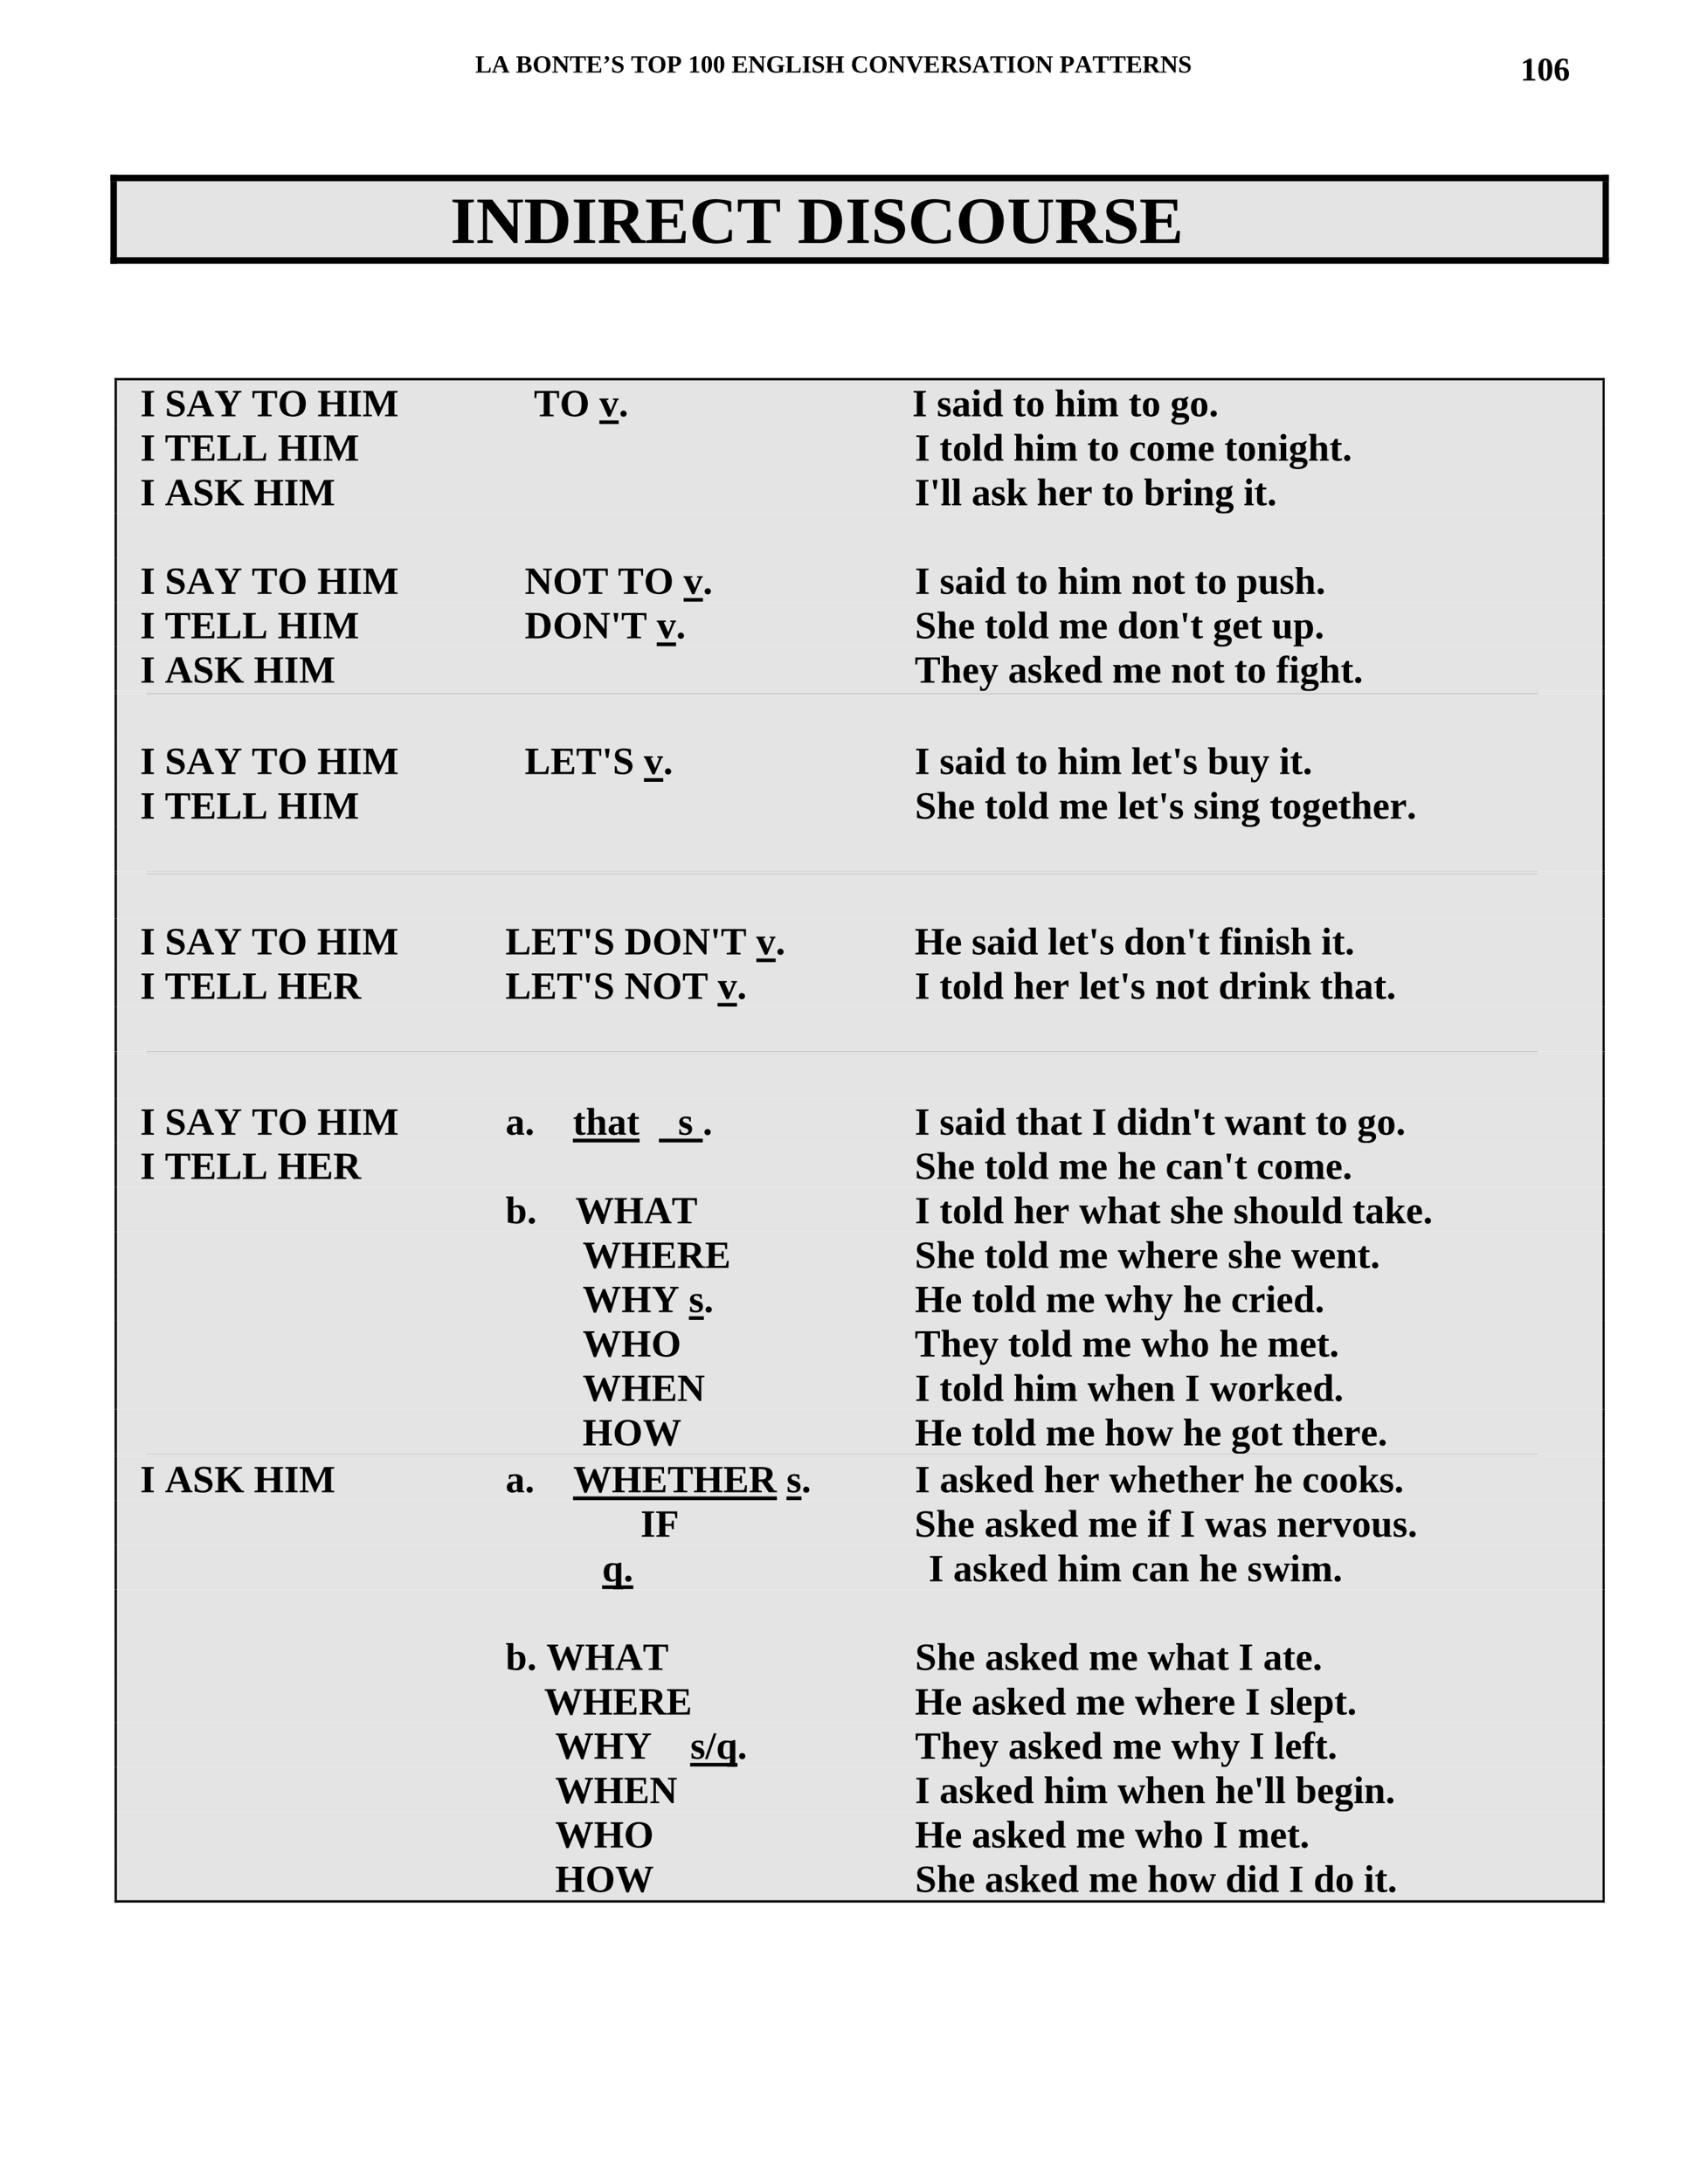 <?xml version="1.0" encoding="UTF-8" standalone="no"?>
<!DOCTYPE svg PUBLIC "-//W3C//DTD SVG 1.1//EN"
"http://www.w3.org/Graphics/SVG/1.1/DTD/svg11.dtd">
<svg viewBox="0 0 935 1210" version="1.1" xmlns="http://www.w3.org/2000/svg" xmlns:xlink="http://www.w3.org/1999/xlink">
<defs>
<style type="text/css"><![CDATA[
.g0_115{
fill: #E4E4E4;
}
.g1_115{
}
]]></style>
</defs>
<g fill="#000000" >
<use xlink:href="#f0_1c" transform="matrix(9,0,0,9,263.4,40.2)" />
<use xlink:href="#f0_11" transform="matrix(9,0,0,9,272.5,40.2)" />
<use xlink:href="#f0_12" transform="matrix(9,0,0,9,285.9,40.2)" />
<use xlink:href="#f0_1f" transform="matrix(9,0,0,9,295.1,40.2)" />
<use xlink:href="#f0_1e" transform="matrix(9,0,0,9,305.8,40.2)" />
<use xlink:href="#f0_1k" transform="matrix(9,0,0,9,315.7,40.2)" />
<use xlink:href="#f0_15" transform="matrix(9,0,0,9,324.8,40.2)" />
<use xlink:href="#f0_1k5" transform="matrix(9,0,0,9,334,40.2)" />
<use xlink:href="#f0_1j" transform="matrix(9,0,0,9,338.6,40.2)" />
<use xlink:href="#f0_1k" transform="matrix(9,0,0,9,349.7,40.2)" />
<use xlink:href="#f0_1f" transform="matrix(9,0,0,9,358.8,40.2)" />
<use xlink:href="#f0_1g" transform="matrix(9,0,0,9,369.5,40.2)" />
<use xlink:href="#f0_l" transform="matrix(9,0,0,9,381.4,40.2)" />
<use xlink:href="#f0_k" transform="matrix(9,0,0,9,388.3,40.2)" />
<use xlink:href="#f0_k" transform="matrix(9,0,0,9,395.1,40.2)" />
<use xlink:href="#f0_15" transform="matrix(9,0,0,9,405.5,40.2)" />
<use xlink:href="#f0_1e" transform="matrix(9,0,0,9,414.6,40.2)" />
<use xlink:href="#f0_17" transform="matrix(9,0,0,9,424.5,40.2)" />
<use xlink:href="#f0_1c" transform="matrix(9,0,0,9,435.2,40.2)" />
<use xlink:href="#f0_19" transform="matrix(9,0,0,9,444.4,40.2)" />
<use xlink:href="#f0_1j" transform="matrix(9,0,0,9,449.7,40.2)" />
<use xlink:href="#f0_18" transform="matrix(9,0,0,9,457.3,40.2)" />
<use xlink:href="#f0_13" transform="matrix(9,0,0,9,471.5,40.2)" />
<use xlink:href="#f0_1f" transform="matrix(9,0,0,9,481.4,40.2)" />
<use xlink:href="#f0_1e" transform="matrix(9,0,0,9,492.1,40.2)" />
<use xlink:href="#f0_1m" transform="matrix(9,0,0,9,502,40.2)" />
<use xlink:href="#f0_15" transform="matrix(9,0,0,9,511.9,40.2)" />
<use xlink:href="#f0_1i" transform="matrix(9,0,0,9,521.2,40.2)" />
<use xlink:href="#f0_1j" transform="matrix(9,0,0,9,531.1,40.2)" />
<use xlink:href="#f0_11" transform="matrix(9,0,0,9,538.7,40.2)" />
<use xlink:href="#f0_1k" transform="matrix(9,0,0,9,548.7,40.2)" />
<use xlink:href="#f0_19" transform="matrix(9,0,0,9,557.8,40.2)" />
<use xlink:href="#f0_1f" transform="matrix(9,0,0,9,563.2,40.2)" />
<use xlink:href="#f0_1e" transform="matrix(9,0,0,9,573.8,40.2)" />
<use xlink:href="#f0_1g" transform="matrix(9,0,0,9,587.2,40.2)" />
<use xlink:href="#f0_11" transform="matrix(9,0,0,9,595.6,40.2)" />
<use xlink:href="#f0_1k" transform="matrix(9,0,0,9,605.5,40.2)" />
<use xlink:href="#f0_1k" transform="matrix(9,0,0,9,614.8,40.2)" />
<use xlink:href="#f0_15" transform="matrix(9,0,0,9,624,40.2)" />
<use xlink:href="#f0_1i" transform="matrix(9,0,0,9,633.1,40.2)" />
<use xlink:href="#f0_1e" transform="matrix(9,0,0,9,643,40.2)" />
<use xlink:href="#f0_1j" transform="matrix(9,0,0,9,652.9,40.2)" />
<use xlink:href="#f0_l" transform="matrix(12,0,0,12,842.7,44.6)" />
<use xlink:href="#f0_k" transform="matrix(12,0,0,12,851.9,44.6)" />
<use xlink:href="#f0_q" transform="matrix(12,0,0,12,861,44.6)" />
</g>
<path d="M64.8,142.5H888.2V100.4H64.8v42.1Z" class="g0_115"/>
<g fill="#000000" >
<use xlink:href="#f0_19" transform="matrix(24,0,0,24,249.6,134.6)" />
<use xlink:href="#f0_1e" transform="matrix(24,0,0,24,263.9,134.6)" />
<use xlink:href="#f0_14" transform="matrix(24,0,0,24,290.3,134.6)" />
<use xlink:href="#f0_19" transform="matrix(24,0,0,24,316.8,134.6)" />
<use xlink:href="#f0_1i" transform="matrix(24,0,0,24,331.1,134.6)" />
<use xlink:href="#f0_15" transform="matrix(24,0,0,24,357.5,134.6)" />
<use xlink:href="#f0_13" transform="matrix(24,0,0,24,382,134.6)" />
<use xlink:href="#f0_1k" transform="matrix(24,0,0,24,408.4,134.6)" />
<use xlink:href="#f0_14" transform="matrix(24,0,0,24,442,134.6)" />
<use xlink:href="#f0_19" transform="matrix(24,0,0,24,468.5,134.6)" />
<use xlink:href="#f0_1j" transform="matrix(24,0,0,24,482.8,134.6)" />
<use xlink:href="#f0_13" transform="matrix(24,0,0,24,503.2,134.6)" />
<use xlink:href="#f0_1f" transform="matrix(24,0,0,24,529.6,134.6)" />
<use xlink:href="#f0_1l" transform="matrix(24,0,0,24,558.1,134.6)" />
<use xlink:href="#f0_1i" transform="matrix(24,0,0,24,584.6,134.6)" />
<use xlink:href="#f0_1j" transform="matrix(24,0,0,24,611.1,134.6)" />
<use xlink:href="#f0_15" transform="matrix(24,0,0,24,631.4,134.6)" />
</g>
<path d="M61.2,100.4h3.6V96.8H61.2v3.6Z" class="g1_115"/>
<path d="M61.2,100.4H891.7V96.8H61.2v3.6Z" class="g1_115"/>
<path d="M888.2,100.4h3.5V96.8h-3.5v3.6Z" class="g1_115"/>
<path d="M61.2,146.1h3.6v-3.6H61.2v3.6Z" class="g1_115"/>
<path d="M61.2,146.1H891.7v-3.6H61.2v3.6Z" class="g1_115"/>
<path d="M888.2,146.1h3.5v-3.6h-3.5v3.6Z" class="g1_115"/>
<path d="M61.2,142.5h3.6V100.4H61.2v42.1Z" class="g1_115"/>
<path d="M888.2,142.5h3.5V100.4h-3.5v42.1Z" class="g1_115"/>
<path d="M64.8,235.2H888.2V210.7H64.8v24.5Z" class="g0_115"/>
<g fill="#000000" >
<use xlink:href="#f0_19" transform="matrix(14,0,0,14,77.8,230.6)" />
<use xlink:href="#f0_1j" transform="matrix(14,0,0,14,91.4,230.6)" />
<use xlink:href="#f0_11" transform="matrix(14,0,0,14,103.3,230.6)" />
<use xlink:href="#f0_1p" transform="matrix(14,0,0,14,118.8,230.6)" />
<use xlink:href="#f0_1k" transform="matrix(14,0,0,14,139.6,230.6)" />
<use xlink:href="#f0_1f" transform="matrix(14,0,0,14,153.9,230.6)" />
<use xlink:href="#f0_18" transform="matrix(14,0,0,14,175.9,230.6)" />
<use xlink:href="#f0_19" transform="matrix(14,0,0,14,192.5,230.6)" />
<use xlink:href="#f0_1d" transform="matrix(14,0,0,14,200.8,230.6)" />
<use xlink:href="#f0_1k" transform="matrix(14,0,0,14,295.9,230.6)" />
<use xlink:href="#f0_1f" transform="matrix(14,0,0,14,310.2,230.6)" />
<use xlink:href="#f0_2i" transform="matrix(14,0,0,14,332.2,230.6)" />
</g>
<path d="M332.2,234.9h10.7v-2H332.2v2Z" class="g1_115"/>
<g fill="#000000" >
<use xlink:href="#f0_i" transform="matrix(14,0,0,14,342.9,230.6)" />
<use xlink:href="#f0_19" transform="matrix(14,0,0,14,505.6,230.6)" />
<use xlink:href="#f0_2f" transform="matrix(14,0,0,14,519.2,230.6)" />
<use xlink:href="#f0_1x" transform="matrix(14,0,0,14,527.5,230.6)" />
<use xlink:href="#f0_25" transform="matrix(14,0,0,14,538.2,230.6)" />
<use xlink:href="#f0_20" transform="matrix(14,0,0,14,544.2,230.6)" />
<use xlink:href="#f0_2g" transform="matrix(14,0,0,14,561.4,230.6)" />
<use xlink:href="#f0_2b" transform="matrix(14,0,0,14,568.5,230.6)" />
<use xlink:href="#f0_24" transform="matrix(14,0,0,14,584.5,230.6)" />
<use xlink:href="#f0_25" transform="matrix(14,0,0,14,596.4,230.6)" />
<use xlink:href="#f0_29" transform="matrix(14,0,0,14,602.3,230.6)" />
<use xlink:href="#f0_2g" transform="matrix(14,0,0,14,625.5,230.6)" />
<use xlink:href="#f0_2b" transform="matrix(14,0,0,14,632.6,230.6)" />
<use xlink:href="#f0_23" transform="matrix(14,0,0,14,648.6,230.6)" />
<use xlink:href="#f0_2b" transform="matrix(14,0,0,14,659.3,230.6)" />
<use xlink:href="#f0_i" transform="matrix(14,0,0,14,670,230.6)" />
</g>
<path d="M63.5,210.7h1.3v-1.3H63.5v1.3Z" class="g1_115"/>
<path d="M63.5,210.7H889.4v-1.3H63.5v1.3Z" class="g1_115"/>
<path d="M888.2,210.7h1.2v-1.3h-1.2v1.3Z" class="g1_115"/>
<path d="M63.5,235.2h1.3V210.7H63.5v24.5Z" class="g1_115"/>
<path d="M888.2,235.2h1.2V210.7h-1.2v24.5Z" class="g1_115"/>
<path d="M64.8,259.9H888.2V235.2H64.8v24.7Z" class="g0_115"/>
<g fill="#000000" >
<use xlink:href="#f0_19" transform="matrix(14,0,0,14,77.8,255.2)" />
<use xlink:href="#f0_1k" transform="matrix(14,0,0,14,91.4,255.2)" />
<use xlink:href="#f0_15" transform="matrix(14,0,0,14,105.7,255.2)" />
<use xlink:href="#f0_1c" transform="matrix(14,0,0,14,120,255.2)" />
<use xlink:href="#f0_1c" transform="matrix(14,0,0,14,134.2,255.2)" />
<use xlink:href="#f0_18" transform="matrix(14,0,0,14,154,255.2)" />
<use xlink:href="#f0_19" transform="matrix(14,0,0,14,170.6,255.2)" />
<use xlink:href="#f0_1d" transform="matrix(14,0,0,14,178.9,255.2)" />
<use xlink:href="#f0_19" transform="matrix(14,0,0,14,507.1,255.2)" />
<use xlink:href="#f0_2g" transform="matrix(14,0,0,14,520.7,255.2)" />
<use xlink:href="#f0_2b" transform="matrix(14,0,0,14,527.9,255.2)" />
<use xlink:href="#f0_28" transform="matrix(14,0,0,14,538.6,255.2)" />
<use xlink:href="#f0_20" transform="matrix(14,0,0,14,544.5,255.2)" />
<use xlink:href="#f0_24" transform="matrix(14,0,0,14,561.7,255.2)" />
<use xlink:href="#f0_25" transform="matrix(14,0,0,14,573.6,255.2)" />
<use xlink:href="#f0_29" transform="matrix(14,0,0,14,579.6,255.2)" />
<use xlink:href="#f0_2g" transform="matrix(14,0,0,14,602.6,255.2)" />
<use xlink:href="#f0_2b" transform="matrix(14,0,0,14,609.7,255.2)" />
<use xlink:href="#f0_1z" transform="matrix(14,0,0,14,625.7,255.2)" />
<use xlink:href="#f0_2b" transform="matrix(14,0,0,14,635.2,255.2)" />
<use xlink:href="#f0_29" transform="matrix(14,0,0,14,645.9,255.2)" />
<use xlink:href="#f0_21" transform="matrix(14,0,0,14,663.7,255.2)" />
<use xlink:href="#f0_2g" transform="matrix(14,0,0,14,678.6,255.2)" />
<use xlink:href="#f0_2b" transform="matrix(14,0,0,14,685.7,255.2)" />
<use xlink:href="#f0_2a" transform="matrix(14,0,0,14,696.4,255.2)" />
<use xlink:href="#f0_25" transform="matrix(14,0,0,14,708.3,255.2)" />
<use xlink:href="#f0_23" transform="matrix(14,0,0,14,714.2,255.2)" />
<use xlink:href="#f0_24" transform="matrix(14,0,0,14,724.9,255.2)" />
<use xlink:href="#f0_2g" transform="matrix(14,0,0,14,736.8,255.2)" />
<use xlink:href="#f0_i" transform="matrix(14,0,0,14,744,255.2)" />
</g>
<path d="M79.8,272.2H851v-1.5H79.8v1.5Z" class="g1_115"/>
<path d="M63.5,259.9h1.3V235.2H63.5v24.7Z" class="g1_115"/>
<path d="M888.2,259.9h1.2V235.2h-1.2v24.7Z" class="g1_115"/>
<path d="M64.8,284.4H888.2V259.9H64.8v24.5Z" class="g0_115"/>
<g fill="#000000" >
<use xlink:href="#f0_19" transform="matrix(14,0,0,14,77.7,279.9)" />
<use xlink:href="#f0_11" transform="matrix(14,0,0,14,91.4,279.9)" />
<use xlink:href="#f0_1j" transform="matrix(14,0,0,14,106.8,279.9)" />
<use xlink:href="#f0_1b" transform="matrix(14,0,0,14,118.7,279.9)" />
<use xlink:href="#f0_18" transform="matrix(14,0,0,14,140.7,279.9)" />
<use xlink:href="#f0_19" transform="matrix(14,0,0,14,157.3,279.9)" />
<use xlink:href="#f0_1d" transform="matrix(14,0,0,14,165.6,279.9)" />
<use xlink:href="#f0_19" transform="matrix(14,0,0,14,507,279.9)" />
<use xlink:href="#f0_b" transform="matrix(14,0,0,14,515.3,279.9)" />
<use xlink:href="#f0_28" transform="matrix(14,0,0,14,521.3,279.9)" />
<use xlink:href="#f0_28" transform="matrix(14,0,0,14,527.2,279.9)" />
<use xlink:href="#f0_1x" transform="matrix(14,0,0,14,538.5,279.9)" />
<use xlink:href="#f0_2f" transform="matrix(14,0,0,14,549.2,279.9)" />
<use xlink:href="#f0_27" transform="matrix(14,0,0,14,557.5,279.9)" />
<use xlink:href="#f0_24" transform="matrix(14,0,0,14,574.6,279.9)" />
<use xlink:href="#f0_21" transform="matrix(14,0,0,14,586.5,279.9)" />
<use xlink:href="#f0_2e" transform="matrix(14,0,0,14,596,279.9)" />
<use xlink:href="#f0_2g" transform="matrix(14,0,0,14,610.8,279.9)" />
<use xlink:href="#f0_2b" transform="matrix(14,0,0,14,617.9,279.9)" />
<use xlink:href="#f0_1y" transform="matrix(14,0,0,14,633.9,279.9)" />
<use xlink:href="#f0_2e" transform="matrix(14,0,0,14,645.8,279.9)" />
<use xlink:href="#f0_25" transform="matrix(14,0,0,14,655.3,279.9)" />
<use xlink:href="#f0_2a" transform="matrix(14,0,0,14,661.3,279.9)" />
<use xlink:href="#f0_23" transform="matrix(14,0,0,14,673.2,279.9)" />
<use xlink:href="#f0_25" transform="matrix(14,0,0,14,689.2,279.9)" />
<use xlink:href="#f0_2g" transform="matrix(14,0,0,14,695.1,279.9)" />
<use xlink:href="#f0_i" transform="matrix(14,0,0,14,702.3,279.9)" />
</g>
<path d="M63.5,284.4h1.3V259.9H63.5v24.5Z" class="g1_115"/>
<path d="M888.2,284.4h1.2V259.9h-1.2v24.5Z" class="g1_115"/>
<path d="M64.8,309H888.2V284.4H64.8V309Z" class="g0_115"/>
<path d="M63.5,309h1.3V284.4H63.5V309Z" class="g1_115"/>
<path d="M888.2,309h1.2V284.4h-1.2V309Z" class="g1_115"/>
<path d="M64.8,333.7H888.2V309H64.8v24.7Z" class="g0_115"/>
<g fill="#000000" >
<use xlink:href="#f0_19" transform="matrix(14,0,0,14,77.7,329)" />
<use xlink:href="#f0_1j" transform="matrix(14,0,0,14,91.4,329)" />
<use xlink:href="#f0_11" transform="matrix(14,0,0,14,103.3,329)" />
<use xlink:href="#f0_1p" transform="matrix(14,0,0,14,118.8,329)" />
<use xlink:href="#f0_1k" transform="matrix(14,0,0,14,139.5,329)" />
<use xlink:href="#f0_1f" transform="matrix(14,0,0,14,153.8,329)" />
<use xlink:href="#f0_18" transform="matrix(14,0,0,14,175.8,329)" />
<use xlink:href="#f0_19" transform="matrix(14,0,0,14,192.5,329)" />
<use xlink:href="#f0_1d" transform="matrix(14,0,0,14,200.8,329)" />
<use xlink:href="#f0_1e" transform="matrix(14,0,0,14,290.8,329)" />
<use xlink:href="#f0_1f" transform="matrix(14,0,0,14,306.3,329)" />
<use xlink:href="#f0_1k" transform="matrix(14,0,0,14,322.9,329)" />
<use xlink:href="#f0_1k" transform="matrix(14,0,0,14,342.5,329)" />
<use xlink:href="#f0_1f" transform="matrix(14,0,0,14,356.8,329)" />
<use xlink:href="#f0_2i" transform="matrix(14,0,0,14,378.8,329)" />
</g>
<path d="M378.9,333.3h10.7v-2H378.9v2Z" class="g1_115"/>
<g fill="#000000" >
<use xlink:href="#f0_i" transform="matrix(14,0,0,14,389.6,329)" />
<use xlink:href="#f0_19" transform="matrix(14,0,0,14,507.1,329)" />
<use xlink:href="#f0_2f" transform="matrix(14,0,0,14,520.8,329)" />
<use xlink:href="#f0_1x" transform="matrix(14,0,0,14,529.1,329)" />
<use xlink:href="#f0_25" transform="matrix(14,0,0,14,539.8,329)" />
<use xlink:href="#f0_20" transform="matrix(14,0,0,14,545.8,329)" />
<use xlink:href="#f0_2g" transform="matrix(14,0,0,14,563,329)" />
<use xlink:href="#f0_2b" transform="matrix(14,0,0,14,570.1,329)" />
<use xlink:href="#f0_24" transform="matrix(14,0,0,14,586.1,329)" />
<use xlink:href="#f0_25" transform="matrix(14,0,0,14,598,329)" />
<use xlink:href="#f0_29" transform="matrix(14,0,0,14,604,329)" />
<use xlink:href="#f0_2a" transform="matrix(14,0,0,14,627.1,329)" />
<use xlink:href="#f0_2b" transform="matrix(14,0,0,14,639,329)" />
<use xlink:href="#f0_2g" transform="matrix(14,0,0,14,649.7,329)" />
<use xlink:href="#f0_2g" transform="matrix(14,0,0,14,662.1,329)" />
<use xlink:href="#f0_2b" transform="matrix(14,0,0,14,669.3,329)" />
<use xlink:href="#f0_2c" transform="matrix(14,0,0,14,685.3,329)" />
<use xlink:href="#f0_2h" transform="matrix(14,0,0,14,697.2,329)" />
<use xlink:href="#f0_2f" transform="matrix(14,0,0,14,709.1,329)" />
<use xlink:href="#f0_24" transform="matrix(14,0,0,14,717.4,329)" />
<use xlink:href="#f0_i" transform="matrix(14,0,0,14,729.3,329)" />
</g>
<path d="M63.5,333.7h1.3V309H63.5v24.7Z" class="g1_115"/>
<path d="M888.2,333.7h1.2V309h-1.2v24.7Z" class="g1_115"/>
<path d="M64.8,358.2H888.2V333.7H64.8v24.5Z" class="g0_115"/>
<g fill="#000000" >
<use xlink:href="#f0_19" transform="matrix(14,0,0,14,77.7,353.6)" />
<use xlink:href="#f0_1k" transform="matrix(14,0,0,14,91.4,353.6)" />
<use xlink:href="#f0_15" transform="matrix(14,0,0,14,105.7,353.6)" />
<use xlink:href="#f0_1c" transform="matrix(14,0,0,14,119.9,353.6)" />
<use xlink:href="#f0_1c" transform="matrix(14,0,0,14,134.2,353.6)" />
<use xlink:href="#f0_18" transform="matrix(14,0,0,14,153.9,353.6)" />
<use xlink:href="#f0_19" transform="matrix(14,0,0,14,170.5,353.6)" />
<use xlink:href="#f0_1d" transform="matrix(14,0,0,14,178.9,353.6)" />
<use xlink:href="#f0_14" transform="matrix(14,0,0,14,290.8,353.6)" />
<use xlink:href="#f0_1f" transform="matrix(14,0,0,14,306.3,353.6)" />
<use xlink:href="#f0_1e" transform="matrix(14,0,0,14,322.9,353.6)" />
<use xlink:href="#f0_b" transform="matrix(14,0,0,14,338.4,353.6)" />
<use xlink:href="#f0_1k" transform="matrix(14,0,0,14,344.3,353.6)" />
<use xlink:href="#f0_2i" transform="matrix(14,0,0,14,364,353.6)" />
</g>
<path d="M364,358h10.7v-2.1H364V358Z" class="g1_115"/>
<g fill="#000000" >
<use xlink:href="#f0_i" transform="matrix(14,0,0,14,374.7,353.6)" />
<use xlink:href="#f0_1j" transform="matrix(14,0,0,14,507.1,353.6)" />
<use xlink:href="#f0_24" transform="matrix(14,0,0,14,519,353.6)" />
<use xlink:href="#f0_21" transform="matrix(14,0,0,14,530.9,353.6)" />
<use xlink:href="#f0_2g" transform="matrix(14,0,0,14,545.7,353.6)" />
<use xlink:href="#f0_2b" transform="matrix(14,0,0,14,552.8,353.6)" />
<use xlink:href="#f0_28" transform="matrix(14,0,0,14,563.5,353.6)" />
<use xlink:href="#f0_20" transform="matrix(14,0,0,14,569.5,353.6)" />
<use xlink:href="#f0_29" transform="matrix(14,0,0,14,586.7,353.6)" />
<use xlink:href="#f0_21" transform="matrix(14,0,0,14,604.5,353.6)" />
<use xlink:href="#f0_20" transform="matrix(14,0,0,14,619.3,353.6)" />
<use xlink:href="#f0_2b" transform="matrix(14,0,0,14,631.2,353.6)" />
<use xlink:href="#f0_2a" transform="matrix(14,0,0,14,641.9,353.6)" />
<use xlink:href="#f0_b" transform="matrix(14,0,0,14,653.8,353.6)" />
<use xlink:href="#f0_2g" transform="matrix(14,0,0,14,659.7,353.6)" />
<use xlink:href="#f0_23" transform="matrix(14,0,0,14,672.2,353.6)" />
<use xlink:href="#f0_21" transform="matrix(14,0,0,14,682.9,353.6)" />
<use xlink:href="#f0_2g" transform="matrix(14,0,0,14,692.4,353.6)" />
<use xlink:href="#f0_2h" transform="matrix(14,0,0,14,704.8,353.6)" />
<use xlink:href="#f0_2c" transform="matrix(14,0,0,14,716.7,353.6)" />
<use xlink:href="#f0_i" transform="matrix(14,0,0,14,728.6,353.6)" />
</g>
<path d="M81.2,384.4H852.5v-1.5H81.2v1.5Z" class="g1_115"/>
<path d="M63.5,358.2h1.3V333.7H63.5v24.5Z" class="g1_115"/>
<path d="M888.2,358.2h1.2V333.7h-1.2v24.5Z" class="g1_115"/>
<path d="M64.8,382.8H888.2V358.2H64.8v24.6Z" class="g0_115"/>
<g fill="#000000" >
<use xlink:href="#f0_19" transform="matrix(14,0,0,14,77.7,378.2)" />
<use xlink:href="#f0_11" transform="matrix(14,0,0,14,91.4,378.2)" />
<use xlink:href="#f0_1j" transform="matrix(14,0,0,14,106.8,378.2)" />
<use xlink:href="#f0_1b" transform="matrix(14,0,0,14,118.7,378.2)" />
<use xlink:href="#f0_18" transform="matrix(14,0,0,14,140.7,378.2)" />
<use xlink:href="#f0_19" transform="matrix(14,0,0,14,157.3,378.2)" />
<use xlink:href="#f0_1d" transform="matrix(14,0,0,14,165.7,378.2)" />
<use xlink:href="#f0_1k" transform="matrix(14,0,0,14,507,378.2)" />
<use xlink:href="#f0_24" transform="matrix(14,0,0,14,521.3,378.2)" />
<use xlink:href="#f0_21" transform="matrix(14,0,0,14,533.2,378.2)" />
<use xlink:href="#f0_2l" transform="matrix(14,0,0,14,542.7,378.2)" />
<use xlink:href="#f0_1x" transform="matrix(14,0,0,14,558.7,378.2)" />
<use xlink:href="#f0_2f" transform="matrix(14,0,0,14,569.4,378.2)" />
<use xlink:href="#f0_27" transform="matrix(14,0,0,14,577.8,378.2)" />
<use xlink:href="#f0_21" transform="matrix(14,0,0,14,589.7,378.2)" />
<use xlink:href="#f0_20" transform="matrix(14,0,0,14,599.2,378.2)" />
<use xlink:href="#f0_29" transform="matrix(14,0,0,14,616.4,378.2)" />
<use xlink:href="#f0_21" transform="matrix(14,0,0,14,634.2,378.2)" />
<use xlink:href="#f0_2a" transform="matrix(14,0,0,14,649,378.2)" />
<use xlink:href="#f0_2b" transform="matrix(14,0,0,14,660.9,378.2)" />
<use xlink:href="#f0_2g" transform="matrix(14,0,0,14,671.6,378.2)" />
<use xlink:href="#f0_2g" transform="matrix(14,0,0,14,684.1,378.2)" />
<use xlink:href="#f0_2b" transform="matrix(14,0,0,14,691.2,378.2)" />
<use xlink:href="#f0_22" transform="matrix(14,0,0,14,707.3,378.2)" />
<use xlink:href="#f0_25" transform="matrix(14,0,0,14,714.4,378.2)" />
<use xlink:href="#f0_23" transform="matrix(14,0,0,14,720.4,378.2)" />
<use xlink:href="#f0_24" transform="matrix(14,0,0,14,731.1,378.2)" />
<use xlink:href="#f0_2g" transform="matrix(14,0,0,14,743,378.2)" />
<use xlink:href="#f0_i" transform="matrix(14,0,0,14,750.1,378.2)" />
</g>
<path d="M63.5,382.8h1.3V358.2H63.5v24.6Z" class="g1_115"/>
<path d="M888.2,382.8h1.2V358.2h-1.2v24.6Z" class="g1_115"/>
<path d="M64.8,384.3H888.2v-1.5H64.8v1.5Z" class="g0_115"/>
<path d="M63.5,384.3h1.3v-1.5H63.5v1.5Z" class="g1_115"/>
<path d="M888.2,384.3h1.2v-1.5h-1.2v1.5Z" class="g1_115"/>
<path d="M64.8,408.8H888.2V384.3H64.8v24.5Z" class="g0_115"/>
<path d="M63.5,408.8h1.3V384.3H63.5v24.5Z" class="g1_115"/>
<path d="M888.2,408.8h1.2V384.3h-1.2v24.5Z" class="g1_115"/>
<path d="M64.8,433.5H888.2V408.8H64.8v24.7Z" class="g0_115"/>
<g fill="#000000" >
<use xlink:href="#f0_19" transform="matrix(14,0,0,14,77.7,428.8)" />
<use xlink:href="#f0_1j" transform="matrix(14,0,0,14,91.4,428.8)" />
<use xlink:href="#f0_11" transform="matrix(14,0,0,14,103.3,428.8)" />
<use xlink:href="#f0_1p" transform="matrix(14,0,0,14,118.8,428.8)" />
<use xlink:href="#f0_1k" transform="matrix(14,0,0,14,139.5,428.8)" />
<use xlink:href="#f0_1f" transform="matrix(14,0,0,14,153.8,428.8)" />
<use xlink:href="#f0_18" transform="matrix(14,0,0,14,175.8,428.8)" />
<use xlink:href="#f0_19" transform="matrix(14,0,0,14,192.4,428.8)" />
<use xlink:href="#f0_1d" transform="matrix(14,0,0,14,200.8,428.8)" />
<use xlink:href="#f0_1c" transform="matrix(14,0,0,14,290.8,428.8)" />
<use xlink:href="#f0_15" transform="matrix(14,0,0,14,305.1,428.8)" />
<use xlink:href="#f0_1k" transform="matrix(14,0,0,14,319.3,428.8)" />
<use xlink:href="#f0_b" transform="matrix(14,0,0,14,333.6,428.8)" />
<use xlink:href="#f0_1j" transform="matrix(14,0,0,14,339.6,428.8)" />
<use xlink:href="#f0_2i" transform="matrix(14,0,0,14,356.8,428.8)" />
</g>
<path d="M356.9,433.1h10.7v-2H356.9v2Z" class="g1_115"/>
<g fill="#000000" >
<use xlink:href="#f0_i" transform="matrix(14,0,0,14,367.6,428.8)" />
<use xlink:href="#f0_19" transform="matrix(14,0,0,14,507,428.8)" />
<use xlink:href="#f0_2f" transform="matrix(14,0,0,14,520.7,428.8)" />
<use xlink:href="#f0_1x" transform="matrix(14,0,0,14,529,428.8)" />
<use xlink:href="#f0_25" transform="matrix(14,0,0,14,539.7,428.8)" />
<use xlink:href="#f0_20" transform="matrix(14,0,0,14,545.7,428.8)" />
<use xlink:href="#f0_2g" transform="matrix(14,0,0,14,562.9,428.8)" />
<use xlink:href="#f0_2b" transform="matrix(14,0,0,14,570,428.8)" />
<use xlink:href="#f0_24" transform="matrix(14,0,0,14,586,428.8)" />
<use xlink:href="#f0_25" transform="matrix(14,0,0,14,597.9,428.8)" />
<use xlink:href="#f0_29" transform="matrix(14,0,0,14,603.9,428.8)" />
<use xlink:href="#f0_28" transform="matrix(14,0,0,14,627,428.8)" />
<use xlink:href="#f0_21" transform="matrix(14,0,0,14,632.9,428.8)" />
<use xlink:href="#f0_2g" transform="matrix(14,0,0,14,642.4,428.8)" />
<use xlink:href="#f0_b" transform="matrix(14,0,0,14,649.6,428.8)" />
<use xlink:href="#f0_2f" transform="matrix(14,0,0,14,655.5,428.8)" />
<use xlink:href="#f0_1y" transform="matrix(14,0,0,14,669.2,428.8)" />
<use xlink:href="#f0_2h" transform="matrix(14,0,0,14,681.1,428.8)" />
<use xlink:href="#f0_2l" transform="matrix(14,0,0,14,692.9,428.8)" />
<use xlink:href="#f0_25" transform="matrix(14,0,0,14,709,428.8)" />
<use xlink:href="#f0_2g" transform="matrix(14,0,0,14,714.9,428.8)" />
<use xlink:href="#f0_i" transform="matrix(14,0,0,14,722,428.8)" />
</g>
<path d="M63.5,433.5h1.3V408.8H63.5v24.7Z" class="g1_115"/>
<path d="M888.2,433.5h1.2V408.8h-1.2v24.7Z" class="g1_115"/>
<path d="M64.8,458.1H888.2V433.5H64.8v24.6Z" class="g0_115"/>
<g fill="#000000" >
<use xlink:href="#f0_19" transform="matrix(14,0,0,14,77.7,453.5)" />
<use xlink:href="#f0_1k" transform="matrix(14,0,0,14,91.4,453.5)" />
<use xlink:href="#f0_15" transform="matrix(14,0,0,14,105.7,453.5)" />
<use xlink:href="#f0_1c" transform="matrix(14,0,0,14,119.9,453.5)" />
<use xlink:href="#f0_1c" transform="matrix(14,0,0,14,134.2,453.5)" />
<use xlink:href="#f0_18" transform="matrix(14,0,0,14,153.9,453.5)" />
<use xlink:href="#f0_19" transform="matrix(14,0,0,14,170.6,453.5)" />
<use xlink:href="#f0_1d" transform="matrix(14,0,0,14,178.9,453.5)" />
<use xlink:href="#f0_1j" transform="matrix(14,0,0,14,507.1,453.5)" />
<use xlink:href="#f0_24" transform="matrix(14,0,0,14,519,453.5)" />
<use xlink:href="#f0_21" transform="matrix(14,0,0,14,530.9,453.5)" />
<use xlink:href="#f0_2g" transform="matrix(14,0,0,14,545.7,453.5)" />
<use xlink:href="#f0_2b" transform="matrix(14,0,0,14,552.9,453.5)" />
<use xlink:href="#f0_28" transform="matrix(14,0,0,14,563.6,453.5)" />
<use xlink:href="#f0_20" transform="matrix(14,0,0,14,569.5,453.5)" />
<use xlink:href="#f0_29" transform="matrix(14,0,0,14,586.8,453.5)" />
<use xlink:href="#f0_21" transform="matrix(14,0,0,14,604.6,453.5)" />
<use xlink:href="#f0_28" transform="matrix(14,0,0,14,619.4,453.5)" />
<use xlink:href="#f0_21" transform="matrix(14,0,0,14,625.3,453.5)" />
<use xlink:href="#f0_2g" transform="matrix(14,0,0,14,634.8,453.5)" />
<use xlink:href="#f0_b" transform="matrix(14,0,0,14,642,453.5)" />
<use xlink:href="#f0_2f" transform="matrix(14,0,0,14,647.9,453.5)" />
<use xlink:href="#f0_2f" transform="matrix(14,0,0,14,661.5,453.5)" />
<use xlink:href="#f0_25" transform="matrix(14,0,0,14,669.9,453.5)" />
<use xlink:href="#f0_2a" transform="matrix(14,0,0,14,675.8,453.5)" />
<use xlink:href="#f0_23" transform="matrix(14,0,0,14,687.7,453.5)" />
<use xlink:href="#f0_2g" transform="matrix(14,0,0,14,703.7,453.5)" />
<use xlink:href="#f0_2b" transform="matrix(14,0,0,14,710.8,453.5)" />
<use xlink:href="#f0_23" transform="matrix(14,0,0,14,721.5,453.5)" />
<use xlink:href="#f0_21" transform="matrix(14,0,0,14,732.2,453.5)" />
<use xlink:href="#f0_2g" transform="matrix(14,0,0,14,741.7,453.5)" />
<use xlink:href="#f0_24" transform="matrix(14,0,0,14,748.8,453.5)" />
<use xlink:href="#f0_21" transform="matrix(14,0,0,14,760.7,453.5)" />
<use xlink:href="#f0_2e" transform="matrix(14,0,0,14,770.2,453.5)" />
<use xlink:href="#f0_i" transform="matrix(14,0,0,14,779.7,453.5)" />
</g>
<path d="M81.2,484.2H852.5v-1.5H81.2v1.5Z" class="g1_115"/>
<path d="M63.5,458.1h1.3V433.5H63.5v24.6Z" class="g1_115"/>
<path d="M888.2,458.1h1.2V433.5h-1.2v24.6Z" class="g1_115"/>
<path d="M64.8,482.6H888.2V458.1H64.8v24.5Z" class="g0_115"/>
<path d="M63.5,482.6h1.3V458.1H63.5v24.5Z" class="g1_115"/>
<path d="M888.2,482.6h1.2V458.1h-1.2v24.5Z" class="g1_115"/>
<path d="M64.8,484.1H888.2v-1.5H64.8v1.5Z" class="g0_115"/>
<path d="M63.5,484.1h1.3v-1.5H63.5v1.5Z" class="g1_115"/>
<path d="M888.2,484.1h1.2v-1.5h-1.2v1.5Z" class="g1_115"/>
<path d="M64.8,508.8H888.2V484.1H64.8v24.7Z" class="g0_115"/>
<path d="M63.5,508.8h1.3V484.1H63.5v24.7Z" class="g1_115"/>
<path d="M888.2,508.8h1.2V484.1h-1.2v24.7Z" class="g1_115"/>
<path d="M64.8,533.3H888.2V508.8H64.8v24.5Z" class="g0_115"/>
<g fill="#000000" >
<use xlink:href="#f0_19" transform="matrix(14,0,0,14,77.7,528.7)" />
<use xlink:href="#f0_1j" transform="matrix(14,0,0,14,91.4,528.7)" />
<use xlink:href="#f0_11" transform="matrix(14,0,0,14,103.3,528.7)" />
<use xlink:href="#f0_1p" transform="matrix(14,0,0,14,118.7,528.7)" />
<use xlink:href="#f0_1k" transform="matrix(14,0,0,14,139.5,528.7)" />
<use xlink:href="#f0_1f" transform="matrix(14,0,0,14,153.7,528.7)" />
<use xlink:href="#f0_18" transform="matrix(14,0,0,14,175.7,528.7)" />
<use xlink:href="#f0_19" transform="matrix(14,0,0,14,192.3,528.7)" />
<use xlink:href="#f0_1d" transform="matrix(14,0,0,14,200.7,528.7)" />
<use xlink:href="#f0_1c" transform="matrix(14,0,0,14,280.1,528.7)" />
<use xlink:href="#f0_15" transform="matrix(14,0,0,14,294.4,528.7)" />
<use xlink:href="#f0_1k" transform="matrix(14,0,0,14,308.7,528.7)" />
<use xlink:href="#f0_b" transform="matrix(14,0,0,14,322.9,528.7)" />
<use xlink:href="#f0_1j" transform="matrix(14,0,0,14,328.9,528.7)" />
<use xlink:href="#f0_14" transform="matrix(14,0,0,14,346.1,528.7)" />
<use xlink:href="#f0_1f" transform="matrix(14,0,0,14,361.5,528.7)" />
<use xlink:href="#f0_1e" transform="matrix(14,0,0,14,378.2,528.7)" />
<use xlink:href="#f0_b" transform="matrix(14,0,0,14,393.6,528.7)" />
<use xlink:href="#f0_1k" transform="matrix(14,0,0,14,399.5,528.7)" />
<use xlink:href="#f0_2i" transform="matrix(14,0,0,14,419.1,528.7)" />
</g>
<path d="M419.2,533h10.7v-2H419.2v2Z" class="g1_115"/>
<g fill="#000000" >
<use xlink:href="#f0_i" transform="matrix(14,0,0,14,429.9,528.7)" />
<use xlink:href="#f0_18" transform="matrix(14,0,0,14,507,528.7)" />
<use xlink:href="#f0_21" transform="matrix(14,0,0,14,523.7,528.7)" />
<use xlink:href="#f0_2f" transform="matrix(14,0,0,14,538.5,528.7)" />
<use xlink:href="#f0_1x" transform="matrix(14,0,0,14,546.8,528.7)" />
<use xlink:href="#f0_25" transform="matrix(14,0,0,14,557.5,528.7)" />
<use xlink:href="#f0_20" transform="matrix(14,0,0,14,563.5,528.7)" />
<use xlink:href="#f0_28" transform="matrix(14,0,0,14,580.7,528.7)" />
<use xlink:href="#f0_21" transform="matrix(14,0,0,14,586.7,528.7)" />
<use xlink:href="#f0_2g" transform="matrix(14,0,0,14,596.2,528.7)" />
<use xlink:href="#f0_b" transform="matrix(14,0,0,14,603.3,528.7)" />
<use xlink:href="#f0_2f" transform="matrix(14,0,0,14,609.3,528.7)" />
<use xlink:href="#f0_20" transform="matrix(14,0,0,14,622.9,528.7)" />
<use xlink:href="#f0_2b" transform="matrix(14,0,0,14,634.8,528.7)" />
<use xlink:href="#f0_2a" transform="matrix(14,0,0,14,645.5,528.7)" />
<use xlink:href="#f0_b" transform="matrix(14,0,0,14,657.4,528.7)" />
<use xlink:href="#f0_2g" transform="matrix(14,0,0,14,663.4,528.7)" />
<use xlink:href="#f0_22" transform="matrix(14,0,0,14,675.8,528.7)" />
<use xlink:href="#f0_25" transform="matrix(14,0,0,14,682.9,528.7)" />
<use xlink:href="#f0_2a" transform="matrix(14,0,0,14,688.9,528.7)" />
<use xlink:href="#f0_25" transform="matrix(14,0,0,14,700.8,528.7)" />
<use xlink:href="#f0_2f" transform="matrix(14,0,0,14,706.8,528.7)" />
<use xlink:href="#f0_24" transform="matrix(14,0,0,14,715.1,528.7)" />
<use xlink:href="#f0_25" transform="matrix(14,0,0,14,732.3,528.7)" />
<use xlink:href="#f0_2g" transform="matrix(14,0,0,14,738.3,528.7)" />
<use xlink:href="#f0_i" transform="matrix(14,0,0,14,745.4,528.7)" />
</g>
<path d="M63.5,533.3h1.3V508.8H63.5v24.5Z" class="g1_115"/>
<path d="M888.2,533.3h1.2V508.8h-1.2v24.5Z" class="g1_115"/>
<path d="M64.8,557.9H888.2V533.3H64.8v24.6Z" class="g0_115"/>
<g fill="#000000" >
<use xlink:href="#f0_19" transform="matrix(14,0,0,14,77.7,553.3)" />
<use xlink:href="#f0_1k" transform="matrix(14,0,0,14,91.4,553.3)" />
<use xlink:href="#f0_15" transform="matrix(14,0,0,14,105.7,553.3)" />
<use xlink:href="#f0_1c" transform="matrix(14,0,0,14,119.9,553.3)" />
<use xlink:href="#f0_1c" transform="matrix(14,0,0,14,134.2,553.3)" />
<use xlink:href="#f0_18" transform="matrix(14,0,0,14,153.8,553.3)" />
<use xlink:href="#f0_15" transform="matrix(14,0,0,14,170.5,553.3)" />
<use xlink:href="#f0_1i" transform="matrix(14,0,0,14,184.7,553.3)" />
<use xlink:href="#f0_1c" transform="matrix(14,0,0,14,280.1,553.3)" />
<use xlink:href="#f0_15" transform="matrix(14,0,0,14,294.4,553.3)" />
<use xlink:href="#f0_1k" transform="matrix(14,0,0,14,308.6,553.3)" />
<use xlink:href="#f0_b" transform="matrix(14,0,0,14,322.9,553.3)" />
<use xlink:href="#f0_1j" transform="matrix(14,0,0,14,328.8,553.3)" />
<use xlink:href="#f0_1e" transform="matrix(14,0,0,14,346.1,553.3)" />
<use xlink:href="#f0_1f" transform="matrix(14,0,0,14,361.5,553.3)" />
<use xlink:href="#f0_1k" transform="matrix(14,0,0,14,378.2,553.3)" />
<use xlink:href="#f0_2i" transform="matrix(14,0,0,14,397.8,553.3)" />
</g>
<path d="M397.7,557.6h10.8v-2H397.7v2Z" class="g1_115"/>
<g fill="#000000" >
<use xlink:href="#f0_i" transform="matrix(14,0,0,14,408.5,553.3)" />
<use xlink:href="#f0_19" transform="matrix(14,0,0,14,507,553.3)" />
<use xlink:href="#f0_2g" transform="matrix(14,0,0,14,520.7,553.3)" />
<use xlink:href="#f0_2b" transform="matrix(14,0,0,14,527.8,553.3)" />
<use xlink:href="#f0_28" transform="matrix(14,0,0,14,538.5,553.3)" />
<use xlink:href="#f0_20" transform="matrix(14,0,0,14,544.5,553.3)" />
<use xlink:href="#f0_24" transform="matrix(14,0,0,14,561.7,553.3)" />
<use xlink:href="#f0_21" transform="matrix(14,0,0,14,573.6,553.3)" />
<use xlink:href="#f0_2e" transform="matrix(14,0,0,14,583.1,553.3)" />
<use xlink:href="#f0_28" transform="matrix(14,0,0,14,598,553.3)" />
<use xlink:href="#f0_21" transform="matrix(14,0,0,14,603.9,553.3)" />
<use xlink:href="#f0_2g" transform="matrix(14,0,0,14,613.4,553.3)" />
<use xlink:href="#f0_b" transform="matrix(14,0,0,14,620.6,553.3)" />
<use xlink:href="#f0_2f" transform="matrix(14,0,0,14,626.5,553.3)" />
<use xlink:href="#f0_2a" transform="matrix(14,0,0,14,640.2,553.3)" />
<use xlink:href="#f0_2b" transform="matrix(14,0,0,14,652.1,553.3)" />
<use xlink:href="#f0_2g" transform="matrix(14,0,0,14,662.8,553.3)" />
<use xlink:href="#f0_20" transform="matrix(14,0,0,14,675.3,553.3)" />
<use xlink:href="#f0_2e" transform="matrix(14,0,0,14,687.1,553.3)" />
<use xlink:href="#f0_25" transform="matrix(14,0,0,14,696.7,553.3)" />
<use xlink:href="#f0_2a" transform="matrix(14,0,0,14,702.6,553.3)" />
<use xlink:href="#f0_27" transform="matrix(14,0,0,14,714.5,553.3)" />
<use xlink:href="#f0_2g" transform="matrix(14,0,0,14,731.6,553.3)" />
<use xlink:href="#f0_24" transform="matrix(14,0,0,14,738.7,553.3)" />
<use xlink:href="#f0_1x" transform="matrix(14,0,0,14,750.6,553.3)" />
<use xlink:href="#f0_2g" transform="matrix(14,0,0,14,761.3,553.3)" />
<use xlink:href="#f0_i" transform="matrix(14,0,0,14,768.4,553.3)" />
</g>
<path d="M81.2,583.9H852.5v-1.4H81.2v1.4Z" class="g1_115"/>
<path d="M63.5,557.9h1.3V533.3H63.5v24.6Z" class="g1_115"/>
<path d="M888.2,557.9h1.2V533.3h-1.2v24.6Z" class="g1_115"/>
<path d="M64.8,582.4H888.2V557.9H64.8v24.5Z" class="g0_115"/>
<path d="M63.5,582.4h1.3V557.9H63.5v24.5Z" class="g1_115"/>
<path d="M888.2,582.4h1.2V557.9h-1.2v24.5Z" class="g1_115"/>
<path d="M64.8,583.9H888.2v-1.4H64.8v1.4Z" class="g0_115"/>
<path d="M63.5,583.9h1.3v-1.4H63.5v1.4Z" class="g1_115"/>
<path d="M888.2,583.9h1.2v-1.4h-1.2v1.4Z" class="g1_115"/>
<path d="M64.8,608.6H888.2V583.9H64.8v24.7Z" class="g0_115"/>
<path d="M63.5,608.6h1.3V583.9H63.5v24.7Z" class="g1_115"/>
<path d="M888.2,608.6h1.2V583.9h-1.2v24.7Z" class="g1_115"/>
<path d="M64.8,633.1H888.2V608.6H64.8v24.5Z" class="g0_115"/>
<g fill="#000000" >
<use xlink:href="#f0_19" transform="matrix(14,0,0,14,77.7,628.6)" />
<use xlink:href="#f0_1j" transform="matrix(14,0,0,14,91.4,628.6)" />
<use xlink:href="#f0_11" transform="matrix(14,0,0,14,103.3,628.6)" />
<use xlink:href="#f0_1p" transform="matrix(14,0,0,14,118.7,628.6)" />
<use xlink:href="#f0_1k" transform="matrix(14,0,0,14,139.6,628.6)" />
<use xlink:href="#f0_1f" transform="matrix(14,0,0,14,153.9,628.6)" />
<use xlink:href="#f0_18" transform="matrix(14,0,0,14,175.8,628.6)" />
<use xlink:href="#f0_19" transform="matrix(14,0,0,14,192.5,628.6)" />
<use xlink:href="#f0_1d" transform="matrix(14,0,0,14,200.8,628.6)" />
<use xlink:href="#f0_1x" transform="matrix(14,0,0,14,280.2,628.6)" />
<use xlink:href="#f0_i" transform="matrix(14,0,0,14,290.9,628.6)" />
<use xlink:href="#f0_2g" transform="matrix(14,0,0,14,317.5,628.6)" />
<use xlink:href="#f0_24" transform="matrix(14,0,0,14,324.7,628.6)" />
<use xlink:href="#f0_1x" transform="matrix(14,0,0,14,336.6,628.6)" />
<use xlink:href="#f0_2g" transform="matrix(14,0,0,14,347.3,628.6)" />
</g>
<path d="M317.5,632.9h37v-2.1h-37v2.1Z" class="g1_115"/>
<g fill="#000000" >
<use xlink:href="#f0_2f" transform="matrix(14,0,0,14,375.8,628.6)" />
</g>
<path d="M365.2,632.9h24.3v-2.1H365.2v2.1Z" class="g1_115"/>
<g fill="#000000" >
<use xlink:href="#f0_i" transform="matrix(14,0,0,14,389.5,628.6)" />
<use xlink:href="#f0_19" transform="matrix(14,0,0,14,507,628.6)" />
<use xlink:href="#f0_2f" transform="matrix(14,0,0,14,520.7,628.6)" />
<use xlink:href="#f0_1x" transform="matrix(14,0,0,14,529,628.6)" />
<use xlink:href="#f0_25" transform="matrix(14,0,0,14,539.7,628.6)" />
<use xlink:href="#f0_20" transform="matrix(14,0,0,14,545.7,628.6)" />
<use xlink:href="#f0_2g" transform="matrix(14,0,0,14,562.9,628.6)" />
<use xlink:href="#f0_24" transform="matrix(14,0,0,14,570,628.6)" />
<use xlink:href="#f0_1x" transform="matrix(14,0,0,14,581.9,628.6)" />
<use xlink:href="#f0_2g" transform="matrix(14,0,0,14,592.6,628.6)" />
<use xlink:href="#f0_19" transform="matrix(14,0,0,14,605.1,628.6)" />
<use xlink:href="#f0_20" transform="matrix(14,0,0,14,618.7,628.6)" />
<use xlink:href="#f0_25" transform="matrix(14,0,0,14,630.6,628.6)" />
<use xlink:href="#f0_20" transform="matrix(14,0,0,14,636.6,628.6)" />
<use xlink:href="#f0_2a" transform="matrix(14,0,0,14,648.5,628.6)" />
<use xlink:href="#f0_b" transform="matrix(14,0,0,14,660.3,628.6)" />
<use xlink:href="#f0_2g" transform="matrix(14,0,0,14,666.3,628.6)" />
<use xlink:href="#f0_2j" transform="matrix(14,0,0,14,678.7,628.6)" />
<use xlink:href="#f0_1x" transform="matrix(14,0,0,14,694,628.6)" />
<use xlink:href="#f0_2a" transform="matrix(14,0,0,14,704.8,628.6)" />
<use xlink:href="#f0_2g" transform="matrix(14,0,0,14,716.7,628.6)" />
<use xlink:href="#f0_2g" transform="matrix(14,0,0,14,729.1,628.6)" />
<use xlink:href="#f0_2b" transform="matrix(14,0,0,14,736.2,628.6)" />
<use xlink:href="#f0_23" transform="matrix(14,0,0,14,752.2,628.6)" />
<use xlink:href="#f0_2b" transform="matrix(14,0,0,14,763,628.6)" />
<use xlink:href="#f0_i" transform="matrix(14,0,0,14,773.7,628.6)" />
</g>
<path d="M63.5,633.1h1.3V608.6H63.5v24.5Z" class="g1_115"/>
<path d="M888.2,633.1h1.2V608.6h-1.2v24.5Z" class="g1_115"/>
<path d="M64.8,657.7H888.2V633.1H64.8v24.6Z" class="g0_115"/>
<g fill="#000000" >
<use xlink:href="#f0_19" transform="matrix(14,0,0,14,77.7,653.1)" />
<use xlink:href="#f0_1k" transform="matrix(14,0,0,14,91.4,653.1)" />
<use xlink:href="#f0_15" transform="matrix(14,0,0,14,105.7,653.1)" />
<use xlink:href="#f0_1c" transform="matrix(14,0,0,14,119.9,653.1)" />
<use xlink:href="#f0_1c" transform="matrix(14,0,0,14,134.2,653.1)" />
<use xlink:href="#f0_18" transform="matrix(14,0,0,14,153.8,653.1)" />
<use xlink:href="#f0_15" transform="matrix(14,0,0,14,170.4,653.1)" />
<use xlink:href="#f0_1i" transform="matrix(14,0,0,14,184.7,653.1)" />
<use xlink:href="#f0_1j" transform="matrix(14,0,0,14,507,653.1)" />
<use xlink:href="#f0_24" transform="matrix(14,0,0,14,518.9,653.1)" />
<use xlink:href="#f0_21" transform="matrix(14,0,0,14,530.8,653.1)" />
<use xlink:href="#f0_2g" transform="matrix(14,0,0,14,545.6,653.1)" />
<use xlink:href="#f0_2b" transform="matrix(14,0,0,14,552.7,653.1)" />
<use xlink:href="#f0_28" transform="matrix(14,0,0,14,563.4,653.1)" />
<use xlink:href="#f0_20" transform="matrix(14,0,0,14,569.4,653.1)" />
<use xlink:href="#f0_29" transform="matrix(14,0,0,14,586.6,653.1)" />
<use xlink:href="#f0_21" transform="matrix(14,0,0,14,604.4,653.1)" />
<use xlink:href="#f0_24" transform="matrix(14,0,0,14,619.3,653.1)" />
<use xlink:href="#f0_21" transform="matrix(14,0,0,14,631.2,653.1)" />
<use xlink:href="#f0_1z" transform="matrix(14,0,0,14,646,653.1)" />
<use xlink:href="#f0_1x" transform="matrix(14,0,0,14,655.5,653.1)" />
<use xlink:href="#f0_2a" transform="matrix(14,0,0,14,666.2,653.1)" />
<use xlink:href="#f0_b" transform="matrix(14,0,0,14,678.1,653.1)" />
<use xlink:href="#f0_2g" transform="matrix(14,0,0,14,684.1,653.1)" />
<use xlink:href="#f0_1z" transform="matrix(14,0,0,14,696.5,653.1)" />
<use xlink:href="#f0_2b" transform="matrix(14,0,0,14,706.1,653.1)" />
<use xlink:href="#f0_29" transform="matrix(14,0,0,14,716.8,653.1)" />
<use xlink:href="#f0_21" transform="matrix(14,0,0,14,734.6,653.1)" />
<use xlink:href="#f0_i" transform="matrix(14,0,0,14,744.1,653.1)" />
</g>
<path d="M63.5,657.7h1.3V633.1H63.5v24.6Z" class="g1_115"/>
<path d="M888.2,657.7h1.2V633.1h-1.2v24.6Z" class="g1_115"/>
<path d="M64.8,682.4H888.2V657.7H64.8v24.7Z" class="g0_115"/>
<g fill="#000000" >
<use xlink:href="#f0_1y" transform="matrix(14,0,0,14,280.2,677.7)" />
<use xlink:href="#f0_i" transform="matrix(14,0,0,14,292.1,677.7)" />
<use xlink:href="#f0_1n" transform="matrix(14,0,0,14,318.9,677.7)" />
<use xlink:href="#f0_18" transform="matrix(14,0,0,14,340.2,677.7)" />
<use xlink:href="#f0_11" transform="matrix(14,0,0,14,356.9,677.7)" />
<use xlink:href="#f0_1k" transform="matrix(14,0,0,14,372.3,677.7)" />
<use xlink:href="#f0_19" transform="matrix(14,0,0,14,507.1,677.7)" />
<use xlink:href="#f0_2g" transform="matrix(14,0,0,14,520.7,677.7)" />
<use xlink:href="#f0_2b" transform="matrix(14,0,0,14,527.9,677.7)" />
<use xlink:href="#f0_28" transform="matrix(14,0,0,14,538.6,677.7)" />
<use xlink:href="#f0_20" transform="matrix(14,0,0,14,544.5,677.7)" />
<use xlink:href="#f0_24" transform="matrix(14,0,0,14,561.8,677.7)" />
<use xlink:href="#f0_21" transform="matrix(14,0,0,14,573.7,677.7)" />
<use xlink:href="#f0_2e" transform="matrix(14,0,0,14,583.2,677.7)" />
<use xlink:href="#f0_2j" transform="matrix(14,0,0,14,598.1,677.7)" />
<use xlink:href="#f0_24" transform="matrix(14,0,0,14,613.5,677.7)" />
<use xlink:href="#f0_1x" transform="matrix(14,0,0,14,625.4,677.7)" />
<use xlink:href="#f0_2g" transform="matrix(14,0,0,14,636.1,677.7)" />
<use xlink:href="#f0_2f" transform="matrix(14,0,0,14,648.5,677.7)" />
<use xlink:href="#f0_24" transform="matrix(14,0,0,14,656.8,677.7)" />
<use xlink:href="#f0_21" transform="matrix(14,0,0,14,668.7,677.7)" />
<use xlink:href="#f0_2f" transform="matrix(14,0,0,14,683.6,677.7)" />
<use xlink:href="#f0_24" transform="matrix(14,0,0,14,691.9,677.7)" />
<use xlink:href="#f0_2b" transform="matrix(14,0,0,14,703.8,677.7)" />
<use xlink:href="#f0_2h" transform="matrix(14,0,0,14,714.4,677.7)" />
<use xlink:href="#f0_28" transform="matrix(14,0,0,14,726.3,677.7)" />
<use xlink:href="#f0_20" transform="matrix(14,0,0,14,732.3,677.7)" />
<use xlink:href="#f0_2g" transform="matrix(14,0,0,14,749.5,677.7)" />
<use xlink:href="#f0_1x" transform="matrix(14,0,0,14,756.6,677.7)" />
<use xlink:href="#f0_27" transform="matrix(14,0,0,14,767.3,677.7)" />
<use xlink:href="#f0_21" transform="matrix(14,0,0,14,779.2,677.7)" />
<use xlink:href="#f0_i" transform="matrix(14,0,0,14,788.7,677.7)" />
</g>
<path d="M63.5,682.4h1.3V657.7H63.5v24.7Z" class="g1_115"/>
<path d="M888.2,682.4h1.2V657.7h-1.2v24.7Z" class="g1_115"/>
<path d="M64.8,706.9H888.2V682.4H64.8v24.5Z" class="g0_115"/>
<g fill="#000000" >
<use xlink:href="#f0_1n" transform="matrix(14,0,0,14,322.9,702.4)" />
<use xlink:href="#f0_18" transform="matrix(14,0,0,14,344.3,702.4)" />
<use xlink:href="#f0_15" transform="matrix(14,0,0,14,361,702.4)" />
<use xlink:href="#f0_1i" transform="matrix(14,0,0,14,375.2,702.4)" />
<use xlink:href="#f0_15" transform="matrix(14,0,0,14,390.7,702.4)" />
<use xlink:href="#f0_1j" transform="matrix(14,0,0,14,507,702.4)" />
<use xlink:href="#f0_24" transform="matrix(14,0,0,14,518.9,702.4)" />
<use xlink:href="#f0_21" transform="matrix(14,0,0,14,530.8,702.4)" />
<use xlink:href="#f0_2g" transform="matrix(14,0,0,14,545.6,702.4)" />
<use xlink:href="#f0_2b" transform="matrix(14,0,0,14,552.8,702.4)" />
<use xlink:href="#f0_28" transform="matrix(14,0,0,14,563.5,702.4)" />
<use xlink:href="#f0_20" transform="matrix(14,0,0,14,569.4,702.4)" />
<use xlink:href="#f0_29" transform="matrix(14,0,0,14,586.7,702.4)" />
<use xlink:href="#f0_21" transform="matrix(14,0,0,14,604.5,702.4)" />
<use xlink:href="#f0_2j" transform="matrix(14,0,0,14,619.5,702.4)" />
<use xlink:href="#f0_24" transform="matrix(14,0,0,14,634.8,702.4)" />
<use xlink:href="#f0_21" transform="matrix(14,0,0,14,646.7,702.4)" />
<use xlink:href="#f0_2e" transform="matrix(14,0,0,14,656.2,702.4)" />
<use xlink:href="#f0_21" transform="matrix(14,0,0,14,665.7,702.4)" />
<use xlink:href="#f0_2f" transform="matrix(14,0,0,14,680.5,702.4)" />
<use xlink:href="#f0_24" transform="matrix(14,0,0,14,688.9,702.4)" />
<use xlink:href="#f0_21" transform="matrix(14,0,0,14,700.8,702.4)" />
<use xlink:href="#f0_2j" transform="matrix(14,0,0,14,715.6,702.4)" />
<use xlink:href="#f0_21" transform="matrix(14,0,0,14,730.9,702.4)" />
<use xlink:href="#f0_2a" transform="matrix(14,0,0,14,740.4,702.4)" />
<use xlink:href="#f0_2g" transform="matrix(14,0,0,14,752.3,702.4)" />
<use xlink:href="#f0_i" transform="matrix(14,0,0,14,759.5,702.4)" />
</g>
<path d="M63.5,706.9h1.3V682.4H63.5v24.5Z" class="g1_115"/>
<path d="M888.2,706.9h1.2V682.4h-1.2v24.5Z" class="g1_115"/>
<path d="M64.8,731.5H888.2V706.9H64.8v24.6Z" class="g0_115"/>
<g fill="#000000" >
<use xlink:href="#f0_1n" transform="matrix(14,0,0,14,322.9,726.9)" />
<use xlink:href="#f0_18" transform="matrix(14,0,0,14,344.4,726.9)" />
<use xlink:href="#f0_1p" transform="matrix(14,0,0,14,361.1,726.9)" />
<use xlink:href="#f0_2f" transform="matrix(14,0,0,14,381.8,726.9)" />
</g>
<path d="M381.8,731.2h8.3v-2h-8.3v2Z" class="g1_115"/>
<g fill="#000000" >
<use xlink:href="#f0_i" transform="matrix(14,0,0,14,390.1,726.9)" />
<use xlink:href="#f0_18" transform="matrix(14,0,0,14,507.1,726.9)" />
<use xlink:href="#f0_21" transform="matrix(14,0,0,14,523.7,726.9)" />
<use xlink:href="#f0_2g" transform="matrix(14,0,0,14,538.6,726.9)" />
<use xlink:href="#f0_2b" transform="matrix(14,0,0,14,545.7,726.9)" />
<use xlink:href="#f0_28" transform="matrix(14,0,0,14,556.4,726.9)" />
<use xlink:href="#f0_20" transform="matrix(14,0,0,14,562.4,726.9)" />
<use xlink:href="#f0_29" transform="matrix(14,0,0,14,579.6,726.9)" />
<use xlink:href="#f0_21" transform="matrix(14,0,0,14,597.4,726.9)" />
<use xlink:href="#f0_2j" transform="matrix(14,0,0,14,612.3,726.9)" />
<use xlink:href="#f0_24" transform="matrix(14,0,0,14,627.6,726.9)" />
<use xlink:href="#f0_2l" transform="matrix(14,0,0,14,639.5,726.9)" />
<use xlink:href="#f0_24" transform="matrix(14,0,0,14,655.6,726.9)" />
<use xlink:href="#f0_21" transform="matrix(14,0,0,14,667.5,726.9)" />
<use xlink:href="#f0_1z" transform="matrix(14,0,0,14,682.3,726.9)" />
<use xlink:href="#f0_2e" transform="matrix(14,0,0,14,691.8,726.9)" />
<use xlink:href="#f0_25" transform="matrix(14,0,0,14,701.4,726.9)" />
<use xlink:href="#f0_21" transform="matrix(14,0,0,14,707.3,726.9)" />
<use xlink:href="#f0_20" transform="matrix(14,0,0,14,716.8,726.9)" />
<use xlink:href="#f0_i" transform="matrix(14,0,0,14,728.7,726.9)" />
</g>
<path d="M63.5,731.5h1.3V706.9H63.5v24.6Z" class="g1_115"/>
<path d="M888.2,731.5h1.2V706.9h-1.2v24.6Z" class="g1_115"/>
<path d="M64.8,756.2H888.2V731.5H64.8v24.7Z" class="g0_115"/>
<g fill="#000000" >
<use xlink:href="#f0_1n" transform="matrix(14,0,0,14,322.9,751.5)" />
<use xlink:href="#f0_18" transform="matrix(14,0,0,14,344.3,751.5)" />
<use xlink:href="#f0_1f" transform="matrix(14,0,0,14,360.9,751.5)" />
<use xlink:href="#f0_1k" transform="matrix(14,0,0,14,507,751.5)" />
<use xlink:href="#f0_24" transform="matrix(14,0,0,14,521.3,751.5)" />
<use xlink:href="#f0_21" transform="matrix(14,0,0,14,533.2,751.5)" />
<use xlink:href="#f0_2l" transform="matrix(14,0,0,14,542.7,751.5)" />
<use xlink:href="#f0_2g" transform="matrix(14,0,0,14,558.7,751.5)" />
<use xlink:href="#f0_2b" transform="matrix(14,0,0,14,565.8,751.5)" />
<use xlink:href="#f0_28" transform="matrix(14,0,0,14,576.5,751.5)" />
<use xlink:href="#f0_20" transform="matrix(14,0,0,14,582.4,751.5)" />
<use xlink:href="#f0_29" transform="matrix(14,0,0,14,599.7,751.5)" />
<use xlink:href="#f0_21" transform="matrix(14,0,0,14,617.5,751.5)" />
<use xlink:href="#f0_2j" transform="matrix(14,0,0,14,632.5,751.5)" />
<use xlink:href="#f0_24" transform="matrix(14,0,0,14,647.8,751.5)" />
<use xlink:href="#f0_2b" transform="matrix(14,0,0,14,659.7,751.5)" />
<use xlink:href="#f0_24" transform="matrix(14,0,0,14,675.7,751.5)" />
<use xlink:href="#f0_21" transform="matrix(14,0,0,14,687.6,751.5)" />
<use xlink:href="#f0_29" transform="matrix(14,0,0,14,702.4,751.5)" />
<use xlink:href="#f0_21" transform="matrix(14,0,0,14,720.2,751.5)" />
<use xlink:href="#f0_2g" transform="matrix(14,0,0,14,729.7,751.5)" />
<use xlink:href="#f0_i" transform="matrix(14,0,0,14,736.8,751.5)" />
</g>
<path d="M63.5,756.2h1.3V731.5H63.5v24.7Z" class="g1_115"/>
<path d="M888.2,756.2h1.2V731.5h-1.2v24.7Z" class="g1_115"/>
<path d="M64.8,780.7H888.2V756.2H64.8v24.5Z" class="g0_115"/>
<g fill="#000000" >
<use xlink:href="#f0_1n" transform="matrix(14,0,0,14,322.9,776.1)" />
<use xlink:href="#f0_18" transform="matrix(14,0,0,14,344.4,776.1)" />
<use xlink:href="#f0_15" transform="matrix(14,0,0,14,361.1,776.1)" />
<use xlink:href="#f0_1e" transform="matrix(14,0,0,14,375.3,776.1)" />
<use xlink:href="#f0_19" transform="matrix(14,0,0,14,507.1,776.1)" />
<use xlink:href="#f0_2g" transform="matrix(14,0,0,14,520.7,776.1)" />
<use xlink:href="#f0_2b" transform="matrix(14,0,0,14,527.8,776.1)" />
<use xlink:href="#f0_28" transform="matrix(14,0,0,14,538.5,776.1)" />
<use xlink:href="#f0_20" transform="matrix(14,0,0,14,544.5,776.1)" />
<use xlink:href="#f0_24" transform="matrix(14,0,0,14,561.7,776.1)" />
<use xlink:href="#f0_25" transform="matrix(14,0,0,14,573.6,776.1)" />
<use xlink:href="#f0_29" transform="matrix(14,0,0,14,579.5,776.1)" />
<use xlink:href="#f0_2j" transform="matrix(14,0,0,14,602.7,776.1)" />
<use xlink:href="#f0_24" transform="matrix(14,0,0,14,618.1,776.1)" />
<use xlink:href="#f0_21" transform="matrix(14,0,0,14,630,776.1)" />
<use xlink:href="#f0_2a" transform="matrix(14,0,0,14,639.5,776.1)" />
<use xlink:href="#f0_19" transform="matrix(14,0,0,14,656.7,776.1)" />
<use xlink:href="#f0_2j" transform="matrix(14,0,0,14,670.5,776.1)" />
<use xlink:href="#f0_2b" transform="matrix(14,0,0,14,685.9,776.1)" />
<use xlink:href="#f0_2e" transform="matrix(14,0,0,14,696.6,776.1)" />
<use xlink:href="#f0_27" transform="matrix(14,0,0,14,706.1,776.1)" />
<use xlink:href="#f0_21" transform="matrix(14,0,0,14,718,776.1)" />
<use xlink:href="#f0_20" transform="matrix(14,0,0,14,727.5,776.1)" />
<use xlink:href="#f0_i" transform="matrix(14,0,0,14,739.3,776.1)" />
</g>
<path d="M81.2,806.8H852.5v-1.5H81.2v1.5Z" class="g1_115"/>
<path d="M63.5,780.7h1.3V756.2H63.5v24.5Z" class="g1_115"/>
<path d="M888.2,780.7h1.2V756.2h-1.2v24.5Z" class="g1_115"/>
<path d="M64.8,805.3H888.2V780.7H64.8v24.6Z" class="g0_115"/>
<g fill="#000000" >
<use xlink:href="#f0_18" transform="matrix(14,0,0,14,322.9,800.7)" />
<use xlink:href="#f0_1f" transform="matrix(14,0,0,14,339.6,800.7)" />
<use xlink:href="#f0_1n" transform="matrix(14,0,0,14,356.3,800.7)" />
<use xlink:href="#f0_18" transform="matrix(14,0,0,14,507.1,800.7)" />
<use xlink:href="#f0_21" transform="matrix(14,0,0,14,523.7,800.7)" />
<use xlink:href="#f0_2g" transform="matrix(14,0,0,14,538.5,800.7)" />
<use xlink:href="#f0_2b" transform="matrix(14,0,0,14,545.7,800.7)" />
<use xlink:href="#f0_28" transform="matrix(14,0,0,14,556.3,800.7)" />
<use xlink:href="#f0_20" transform="matrix(14,0,0,14,562.3,800.7)" />
<use xlink:href="#f0_29" transform="matrix(14,0,0,14,579.5,800.7)" />
<use xlink:href="#f0_21" transform="matrix(14,0,0,14,597.4,800.7)" />
<use xlink:href="#f0_24" transform="matrix(14,0,0,14,612.2,800.7)" />
<use xlink:href="#f0_2b" transform="matrix(14,0,0,14,624,800.7)" />
<use xlink:href="#f0_2j" transform="matrix(14,0,0,14,634.9,800.7)" />
<use xlink:href="#f0_24" transform="matrix(14,0,0,14,655.6,800.7)" />
<use xlink:href="#f0_21" transform="matrix(14,0,0,14,667.5,800.7)" />
<use xlink:href="#f0_23" transform="matrix(14,0,0,14,682.3,800.7)" />
<use xlink:href="#f0_2b" transform="matrix(14,0,0,14,693,800.7)" />
<use xlink:href="#f0_2g" transform="matrix(14,0,0,14,703.7,800.7)" />
<use xlink:href="#f0_2g" transform="matrix(14,0,0,14,716.1,800.7)" />
<use xlink:href="#f0_24" transform="matrix(14,0,0,14,723.3,800.7)" />
<use xlink:href="#f0_21" transform="matrix(14,0,0,14,735.1,800.7)" />
<use xlink:href="#f0_2e" transform="matrix(14,0,0,14,744.6,800.7)" />
<use xlink:href="#f0_21" transform="matrix(14,0,0,14,754.1,800.7)" />
<use xlink:href="#f0_i" transform="matrix(14,0,0,14,763.6,800.7)" />
</g>
<path d="M63.5,805.3h1.3V780.7H63.5v24.6Z" class="g1_115"/>
<path d="M888.2,805.3h1.2V780.7h-1.2v24.6Z" class="g1_115"/>
<path d="M64.8,806.8H888.2v-1.5H64.8v1.5Z" class="g0_115"/>
<path d="M63.5,806.8h1.3v-1.5H63.5v1.5Z" class="g1_115"/>
<path d="M888.2,806.8h1.2v-1.5h-1.2v1.5Z" class="g1_115"/>
<path d="M64.8,831.3H888.2V806.8H64.8v24.5Z" class="g0_115"/>
<g fill="#000000" >
<use xlink:href="#f0_19" transform="matrix(14,0,0,14,77.7,826.7)" />
<use xlink:href="#f0_11" transform="matrix(14,0,0,14,91.4,826.7)" />
<use xlink:href="#f0_1j" transform="matrix(14,0,0,14,106.8,826.7)" />
<use xlink:href="#f0_1b" transform="matrix(14,0,0,14,118.8,826.7)" />
<use xlink:href="#f0_18" transform="matrix(14,0,0,14,140.7,826.7)" />
<use xlink:href="#f0_19" transform="matrix(14,0,0,14,157.4,826.7)" />
<use xlink:href="#f0_1d" transform="matrix(14,0,0,14,165.7,826.7)" />
<use xlink:href="#f0_1x" transform="matrix(14,0,0,14,280.2,826.7)" />
<use xlink:href="#f0_i" transform="matrix(14,0,0,14,290.9,826.7)" />
<use xlink:href="#f0_1n" transform="matrix(14,0,0,14,317.7,826.7)" />
<use xlink:href="#f0_18" transform="matrix(14,0,0,14,339,826.7)" />
<use xlink:href="#f0_15" transform="matrix(14,0,0,14,355.7,826.7)" />
<use xlink:href="#f0_1k" transform="matrix(14,0,0,14,370,826.7)" />
<use xlink:href="#f0_18" transform="matrix(14,0,0,14,384.2,826.7)" />
<use xlink:href="#f0_15" transform="matrix(14,0,0,14,400.8,826.7)" />
<use xlink:href="#f0_1i" transform="matrix(14,0,0,14,415,826.7)" />
</g>
<path d="M317.6,831.1h113V829h-113v2.1Z" class="g1_115"/>
<g fill="#000000" >
<use xlink:href="#f0_2f" transform="matrix(14,0,0,14,435.9,826.7)" />
</g>
<path d="M435.9,831.1h8.3V829h-8.3v2.1Z" class="g1_115"/>
<g fill="#000000" >
<use xlink:href="#f0_i" transform="matrix(14,0,0,14,444.2,826.7)" />
<use xlink:href="#f0_19" transform="matrix(14,0,0,14,507.1,826.7)" />
<use xlink:href="#f0_1x" transform="matrix(14,0,0,14,520.8,826.7)" />
<use xlink:href="#f0_2f" transform="matrix(14,0,0,14,531.5,826.7)" />
<use xlink:href="#f0_27" transform="matrix(14,0,0,14,539.8,826.7)" />
<use xlink:href="#f0_21" transform="matrix(14,0,0,14,551.7,826.7)" />
<use xlink:href="#f0_20" transform="matrix(14,0,0,14,561.2,826.7)" />
<use xlink:href="#f0_24" transform="matrix(14,0,0,14,578.5,826.7)" />
<use xlink:href="#f0_21" transform="matrix(14,0,0,14,590.4,826.7)" />
<use xlink:href="#f0_2e" transform="matrix(14,0,0,14,599.9,826.7)" />
<use xlink:href="#f0_2j" transform="matrix(14,0,0,14,614.7,826.7)" />
<use xlink:href="#f0_24" transform="matrix(14,0,0,14,630,826.7)" />
<use xlink:href="#f0_21" transform="matrix(14,0,0,14,642.1,826.7)" />
<use xlink:href="#f0_2g" transform="matrix(14,0,0,14,651.6,826.7)" />
<use xlink:href="#f0_24" transform="matrix(14,0,0,14,658.7,826.7)" />
<use xlink:href="#f0_21" transform="matrix(14,0,0,14,670.6,826.7)" />
<use xlink:href="#f0_2e" transform="matrix(14,0,0,14,680.1,826.7)" />
<use xlink:href="#f0_24" transform="matrix(14,0,0,14,695,826.7)" />
<use xlink:href="#f0_21" transform="matrix(14,0,0,14,706.9,826.7)" />
<use xlink:href="#f0_1z" transform="matrix(14,0,0,14,721.7,826.7)" />
<use xlink:href="#f0_2b" transform="matrix(14,0,0,14,731.3,826.7)" />
<use xlink:href="#f0_2b" transform="matrix(14,0,0,14,742,826.7)" />
<use xlink:href="#f0_27" transform="matrix(14,0,0,14,752.7,826.7)" />
<use xlink:href="#f0_2f" transform="matrix(14,0,0,14,764.4,826.7)" />
<use xlink:href="#f0_i" transform="matrix(14,0,0,14,772.7,826.7)" />
</g>
<path d="M63.5,831.3h1.3V806.8H63.5v24.5Z" class="g1_115"/>
<path d="M888.2,831.3h1.2V806.8h-1.2v24.5Z" class="g1_115"/>
<path d="M64.8,856H888.2V831.3H64.8V856Z" class="g0_115"/>
<g fill="#000000" >
<use xlink:href="#f0_19" transform="matrix(14,0,0,14,355,851.3)" />
<use xlink:href="#f0_16" transform="matrix(14,0,0,14,363.3,851.3)" />
<use xlink:href="#f0_1j" transform="matrix(14,0,0,14,506.9,851.3)" />
<use xlink:href="#f0_24" transform="matrix(14,0,0,14,518.8,851.3)" />
<use xlink:href="#f0_21" transform="matrix(14,0,0,14,530.7,851.3)" />
<use xlink:href="#f0_1x" transform="matrix(14,0,0,14,545.6,851.3)" />
<use xlink:href="#f0_2f" transform="matrix(14,0,0,14,556.3,851.3)" />
<use xlink:href="#f0_27" transform="matrix(14,0,0,14,564.6,851.3)" />
<use xlink:href="#f0_21" transform="matrix(14,0,0,14,576.3,851.3)" />
<use xlink:href="#f0_20" transform="matrix(14,0,0,14,585.8,851.3)" />
<use xlink:href="#f0_29" transform="matrix(14,0,0,14,603,851.3)" />
<use xlink:href="#f0_21" transform="matrix(14,0,0,14,620.8,851.3)" />
<use xlink:href="#f0_25" transform="matrix(14,0,0,14,635.7,851.3)" />
<use xlink:href="#f0_22" transform="matrix(14,0,0,14,641.6,851.3)" />
<use xlink:href="#f0_19" transform="matrix(14,0,0,14,654.1,851.3)" />
<use xlink:href="#f0_2j" transform="matrix(14,0,0,14,667.8,851.3)" />
<use xlink:href="#f0_1x" transform="matrix(14,0,0,14,683.2,851.3)" />
<use xlink:href="#f0_2f" transform="matrix(14,0,0,14,693.9,851.3)" />
<use xlink:href="#f0_2a" transform="matrix(14,0,0,14,707.6,851.3)" />
<use xlink:href="#f0_21" transform="matrix(14,0,0,14,719.5,851.3)" />
<use xlink:href="#f0_2e" transform="matrix(14,0,0,14,729,851.3)" />
<use xlink:href="#f0_2i" transform="matrix(14,0,0,14,738.5,851.3)" />
<use xlink:href="#f0_2b" transform="matrix(14,0,0,14,749.2,851.3)" />
<use xlink:href="#f0_2h" transform="matrix(14,0,0,14,759.9,851.3)" />
<use xlink:href="#f0_2f" transform="matrix(14,0,0,14,771.8,851.3)" />
<use xlink:href="#f0_i" transform="matrix(14,0,0,14,780.2,851.3)" />
</g>
<path d="M63.5,856h1.3V831.3H63.5V856Z" class="g1_115"/>
<path d="M888.2,856h1.2V831.3h-1.2V856Z" class="g1_115"/>
<path d="M64.8,880.6H888.2V856H64.8v24.6Z" class="g0_115"/>
<g fill="#000000" >
<use xlink:href="#f0_2d" transform="matrix(14,0,0,14,333.7,876)" />
<use xlink:href="#f0_i" transform="matrix(14,0,0,14,345.6,876)" />
</g>
<path d="M333.7,880.3H351v-2H333.7v2Z" class="g1_115"/>
<g fill="#000000" >
<use xlink:href="#f0_19" transform="matrix(14,0,0,14,514.7,876)" />
<use xlink:href="#f0_1x" transform="matrix(14,0,0,14,528.3,876)" />
<use xlink:href="#f0_2f" transform="matrix(14,0,0,14,539,876)" />
<use xlink:href="#f0_27" transform="matrix(14,0,0,14,547.4,876)" />
<use xlink:href="#f0_21" transform="matrix(14,0,0,14,559.3,876)" />
<use xlink:href="#f0_20" transform="matrix(14,0,0,14,568.8,876)" />
<use xlink:href="#f0_24" transform="matrix(14,0,0,14,586,876)" />
<use xlink:href="#f0_25" transform="matrix(14,0,0,14,598,876)" />
<use xlink:href="#f0_29" transform="matrix(14,0,0,14,603.9,876)" />
<use xlink:href="#f0_1z" transform="matrix(14,0,0,14,627.1,876)" />
<use xlink:href="#f0_1x" transform="matrix(14,0,0,14,636.6,876)" />
<use xlink:href="#f0_2a" transform="matrix(14,0,0,14,647.3,876)" />
<use xlink:href="#f0_24" transform="matrix(14,0,0,14,664.5,876)" />
<use xlink:href="#f0_21" transform="matrix(14,0,0,14,676.4,876)" />
<use xlink:href="#f0_2f" transform="matrix(14,0,0,14,691.3,876)" />
<use xlink:href="#f0_2j" transform="matrix(14,0,0,14,699.6,876)" />
<use xlink:href="#f0_25" transform="matrix(14,0,0,14,714.9,876)" />
<use xlink:href="#f0_29" transform="matrix(14,0,0,14,720.9,876)" />
<use xlink:href="#f0_i" transform="matrix(14,0,0,14,738.7,876)" />
</g>
<path d="M63.5,880.6h1.3V856H63.5v24.6Z" class="g1_115"/>
<path d="M888.2,880.6h1.2V856h-1.2v24.6Z" class="g1_115"/>
<path d="M64.8,905.1H888.2V880.6H64.8v24.5Z" class="g0_115"/>
<path d="M63.5,905.1h1.3V880.6H63.5v24.5Z" class="g1_115"/>
<path d="M888.2,905.1h1.2V880.6h-1.2v24.5Z" class="g1_115"/>
<path d="M64.8,929.8H888.2V905.1H64.8v24.7Z" class="g0_115"/>
<g fill="#000000" >
<use xlink:href="#f0_1y" transform="matrix(14,0,0,14,280.2,925.1)" />
<use xlink:href="#f0_i" transform="matrix(14,0,0,14,292.1,925.1)" />
<use xlink:href="#f0_1n" transform="matrix(14,0,0,14,302.8,925.1)" />
<use xlink:href="#f0_18" transform="matrix(14,0,0,14,324.2,925.1)" />
<use xlink:href="#f0_11" transform="matrix(14,0,0,14,340.9,925.1)" />
<use xlink:href="#f0_1k" transform="matrix(14,0,0,14,356.3,925.1)" />
<use xlink:href="#f0_1j" transform="matrix(14,0,0,14,507.2,925.1)" />
<use xlink:href="#f0_24" transform="matrix(14,0,0,14,519.1,925.1)" />
<use xlink:href="#f0_21" transform="matrix(14,0,0,14,531,925.1)" />
<use xlink:href="#f0_1x" transform="matrix(14,0,0,14,545.9,925.1)" />
<use xlink:href="#f0_2f" transform="matrix(14,0,0,14,556.6,925.1)" />
<use xlink:href="#f0_27" transform="matrix(14,0,0,14,564.9,925.1)" />
<use xlink:href="#f0_21" transform="matrix(14,0,0,14,576.6,925.1)" />
<use xlink:href="#f0_20" transform="matrix(14,0,0,14,586.1,925.1)" />
<use xlink:href="#f0_29" transform="matrix(14,0,0,14,603.4,925.1)" />
<use xlink:href="#f0_21" transform="matrix(14,0,0,14,621.2,925.1)" />
<use xlink:href="#f0_2j" transform="matrix(14,0,0,14,636,925.1)" />
<use xlink:href="#f0_24" transform="matrix(14,0,0,14,651.3,925.1)" />
<use xlink:href="#f0_1x" transform="matrix(14,0,0,14,663.2,925.1)" />
<use xlink:href="#f0_2g" transform="matrix(14,0,0,14,674,925.1)" />
<use xlink:href="#f0_19" transform="matrix(14,0,0,14,686.4,925.1)" />
<use xlink:href="#f0_1x" transform="matrix(14,0,0,14,700.1,925.1)" />
<use xlink:href="#f0_2g" transform="matrix(14,0,0,14,710.8,925.1)" />
<use xlink:href="#f0_21" transform="matrix(14,0,0,14,718,925.1)" />
<use xlink:href="#f0_i" transform="matrix(14,0,0,14,727.5,925.1)" />
</g>
<path d="M63.5,929.8h1.3V905.1H63.5v24.7Z" class="g1_115"/>
<path d="M888.2,929.8h1.2V905.1h-1.2v24.7Z" class="g1_115"/>
<path d="M64.8,954.3H888.2V929.8H64.8v24.5Z" class="g0_115"/>
<g fill="#000000" >
<use xlink:href="#f0_1n" transform="matrix(14,0,0,14,301.6,949.8)" />
<use xlink:href="#f0_18" transform="matrix(14,0,0,14,323,949.8)" />
<use xlink:href="#f0_15" transform="matrix(14,0,0,14,339.6,949.8)" />
<use xlink:href="#f0_1i" transform="matrix(14,0,0,14,353.9,949.8)" />
<use xlink:href="#f0_15" transform="matrix(14,0,0,14,369.3,949.8)" />
<use xlink:href="#f0_18" transform="matrix(14,0,0,14,507.1,949.8)" />
<use xlink:href="#f0_21" transform="matrix(14,0,0,14,523.7,949.8)" />
<use xlink:href="#f0_1x" transform="matrix(14,0,0,14,538.5,949.8)" />
<use xlink:href="#f0_2f" transform="matrix(14,0,0,14,549.2,949.8)" />
<use xlink:href="#f0_27" transform="matrix(14,0,0,14,557.6,949.8)" />
<use xlink:href="#f0_21" transform="matrix(14,0,0,14,569.5,949.8)" />
<use xlink:href="#f0_20" transform="matrix(14,0,0,14,579,949.8)" />
<use xlink:href="#f0_29" transform="matrix(14,0,0,14,596.2,949.8)" />
<use xlink:href="#f0_21" transform="matrix(14,0,0,14,614,949.8)" />
<use xlink:href="#f0_2j" transform="matrix(14,0,0,14,629,949.8)" />
<use xlink:href="#f0_24" transform="matrix(14,0,0,14,644.3,949.8)" />
<use xlink:href="#f0_21" transform="matrix(14,0,0,14,656.2,949.8)" />
<use xlink:href="#f0_2e" transform="matrix(14,0,0,14,665.7,949.8)" />
<use xlink:href="#f0_21" transform="matrix(14,0,0,14,675.2,949.8)" />
<use xlink:href="#f0_19" transform="matrix(14,0,0,14,690.1,949.8)" />
<use xlink:href="#f0_2f" transform="matrix(14,0,0,14,703.8,949.8)" />
<use xlink:href="#f0_28" transform="matrix(14,0,0,14,712.1,949.8)" />
<use xlink:href="#f0_21" transform="matrix(14,0,0,14,718,949.8)" />
<use xlink:href="#f0_2c" transform="matrix(14,0,0,14,727.6,949.8)" />
<use xlink:href="#f0_2g" transform="matrix(14,0,0,14,739.5,949.8)" />
<use xlink:href="#f0_i" transform="matrix(14,0,0,14,746.6,949.8)" />
</g>
<path d="M63.5,954.3h1.3V929.8H63.5v24.5Z" class="g1_115"/>
<path d="M888.2,954.3h1.2V929.8h-1.2v24.5Z" class="g1_115"/>
<path d="M64.8,978.9H888.2V954.3H64.8v24.6Z" class="g0_115"/>
<g fill="#000000" >
<use xlink:href="#f0_1n" transform="matrix(14,0,0,14,307.7,974.3)" />
<use xlink:href="#f0_18" transform="matrix(14,0,0,14,329.1,974.3)" />
<use xlink:href="#f0_1p" transform="matrix(14,0,0,14,345.8,974.3)" />
<use xlink:href="#f0_2f" transform="matrix(14,0,0,14,382.6,974.3)" />
<use xlink:href="#f0_j" transform="matrix(14,0,0,14,390.9,974.3)" />
<use xlink:href="#f0_2d" transform="matrix(14,0,0,14,396.9,974.3)" />
</g>
<path d="M382.5,978.6h26.2v-2H382.5v2Z" class="g1_115"/>
<g fill="#000000" >
<use xlink:href="#f0_i" transform="matrix(14,0,0,14,408.7,974.3)" />
<use xlink:href="#f0_1k" transform="matrix(14,0,0,14,507.2,974.3)" />
<use xlink:href="#f0_24" transform="matrix(14,0,0,14,521.4,974.3)" />
<use xlink:href="#f0_21" transform="matrix(14,0,0,14,533.3,974.3)" />
<use xlink:href="#f0_2l" transform="matrix(14,0,0,14,542.8,974.3)" />
<use xlink:href="#f0_1x" transform="matrix(14,0,0,14,558.8,974.3)" />
<use xlink:href="#f0_2f" transform="matrix(14,0,0,14,569.5,974.3)" />
<use xlink:href="#f0_27" transform="matrix(14,0,0,14,577.8,974.3)" />
<use xlink:href="#f0_21" transform="matrix(14,0,0,14,589.7,974.3)" />
<use xlink:href="#f0_20" transform="matrix(14,0,0,14,599.2,974.3)" />
<use xlink:href="#f0_29" transform="matrix(14,0,0,14,616.5,974.3)" />
<use xlink:href="#f0_21" transform="matrix(14,0,0,14,634.3,974.3)" />
<use xlink:href="#f0_2j" transform="matrix(14,0,0,14,649.2,974.3)" />
<use xlink:href="#f0_24" transform="matrix(14,0,0,14,664.5,974.3)" />
<use xlink:href="#f0_2l" transform="matrix(14,0,0,14,676.5,974.3)" />
<use xlink:href="#f0_19" transform="matrix(14,0,0,14,692.5,974.3)" />
<use xlink:href="#f0_28" transform="matrix(14,0,0,14,706.1,974.3)" />
<use xlink:href="#f0_21" transform="matrix(14,0,0,14,712.1,974.3)" />
<use xlink:href="#f0_22" transform="matrix(14,0,0,14,721.6,974.3)" />
<use xlink:href="#f0_2g" transform="matrix(14,0,0,14,728.7,974.3)" />
<use xlink:href="#f0_i" transform="matrix(14,0,0,14,735.8,974.3)" />
</g>
<path d="M63.5,978.9h1.3V954.3H63.5v24.6Z" class="g1_115"/>
<path d="M888.2,978.9h1.2V954.3h-1.2v24.6Z" class="g1_115"/>
<path d="M64.8,1003.5H888.2V978.9H64.8v24.6Z" class="g0_115"/>
<g fill="#000000" >
<use xlink:href="#f0_1n" transform="matrix(14,0,0,14,307.7,998.9)" />
<use xlink:href="#f0_18" transform="matrix(14,0,0,14,329.1,998.9)" />
<use xlink:href="#f0_15" transform="matrix(14,0,0,14,345.7,998.9)" />
<use xlink:href="#f0_1e" transform="matrix(14,0,0,14,360,998.9)" />
<use xlink:href="#f0_19" transform="matrix(14,0,0,14,507.1,998.9)" />
<use xlink:href="#f0_1x" transform="matrix(14,0,0,14,520.7,998.9)" />
<use xlink:href="#f0_2f" transform="matrix(14,0,0,14,531.4,998.9)" />
<use xlink:href="#f0_27" transform="matrix(14,0,0,14,539.8,998.9)" />
<use xlink:href="#f0_21" transform="matrix(14,0,0,14,551.7,998.9)" />
<use xlink:href="#f0_20" transform="matrix(14,0,0,14,561.2,998.9)" />
<use xlink:href="#f0_24" transform="matrix(14,0,0,14,578.4,998.9)" />
<use xlink:href="#f0_25" transform="matrix(14,0,0,14,590.3,998.9)" />
<use xlink:href="#f0_29" transform="matrix(14,0,0,14,596.2,998.9)" />
<use xlink:href="#f0_2j" transform="matrix(14,0,0,14,619.4,998.9)" />
<use xlink:href="#f0_24" transform="matrix(14,0,0,14,634.7,998.9)" />
<use xlink:href="#f0_21" transform="matrix(14,0,0,14,646.7,998.9)" />
<use xlink:href="#f0_2a" transform="matrix(14,0,0,14,656.2,998.9)" />
<use xlink:href="#f0_24" transform="matrix(14,0,0,14,673.4,998.9)" />
<use xlink:href="#f0_21" transform="matrix(14,0,0,14,685.3,998.9)" />
<use xlink:href="#f0_b" transform="matrix(14,0,0,14,694.8,998.9)" />
<use xlink:href="#f0_28" transform="matrix(14,0,0,14,700.8,998.9)" />
<use xlink:href="#f0_28" transform="matrix(14,0,0,14,706.7,998.9)" />
<use xlink:href="#f0_1y" transform="matrix(14,0,0,14,718,998.9)" />
<use xlink:href="#f0_21" transform="matrix(14,0,0,14,729.9,998.9)" />
<use xlink:href="#f0_23" transform="matrix(14,0,0,14,739.4,998.9)" />
<use xlink:href="#f0_25" transform="matrix(14,0,0,14,750.1,998.9)" />
<use xlink:href="#f0_2a" transform="matrix(14,0,0,14,756,998.9)" />
<use xlink:href="#f0_i" transform="matrix(14,0,0,14,767.9,998.9)" />
</g>
<path d="M63.5,1003.5h1.3V978.9H63.5v24.6Z" class="g1_115"/>
<path d="M888.2,1003.5h1.2V978.9h-1.2v24.6Z" class="g1_115"/>
<path d="M64.8,1028.1H888.2v-24.6H64.8v24.6Z" class="g0_115"/>
<g fill="#000000" >
<use xlink:href="#f0_1n" transform="matrix(14,0,0,14,307.7,1023.5)" />
<use xlink:href="#f0_18" transform="matrix(14,0,0,14,329.1,1023.5)" />
<use xlink:href="#f0_1f" transform="matrix(14,0,0,14,345.7,1023.5)" />
<use xlink:href="#f0_18" transform="matrix(14,0,0,14,507.1,1023.5)" />
<use xlink:href="#f0_21" transform="matrix(14,0,0,14,523.7,1023.5)" />
<use xlink:href="#f0_1x" transform="matrix(14,0,0,14,538.6,1023.5)" />
<use xlink:href="#f0_2f" transform="matrix(14,0,0,14,549.3,1023.5)" />
<use xlink:href="#f0_27" transform="matrix(14,0,0,14,557.6,1023.5)" />
<use xlink:href="#f0_21" transform="matrix(14,0,0,14,569.5,1023.5)" />
<use xlink:href="#f0_20" transform="matrix(14,0,0,14,579,1023.5)" />
<use xlink:href="#f0_29" transform="matrix(14,0,0,14,596.3,1023.5)" />
<use xlink:href="#f0_21" transform="matrix(14,0,0,14,614.1,1023.5)" />
<use xlink:href="#f0_2j" transform="matrix(14,0,0,14,629,1023.5)" />
<use xlink:href="#f0_24" transform="matrix(14,0,0,14,644.4,1023.5)" />
<use xlink:href="#f0_2b" transform="matrix(14,0,0,14,656.3,1023.5)" />
<use xlink:href="#f0_19" transform="matrix(14,0,0,14,672.3,1023.5)" />
<use xlink:href="#f0_29" transform="matrix(14,0,0,14,686,1023.5)" />
<use xlink:href="#f0_21" transform="matrix(14,0,0,14,703.8,1023.5)" />
<use xlink:href="#f0_2g" transform="matrix(14,0,0,14,713.3,1023.5)" />
<use xlink:href="#f0_i" transform="matrix(14,0,0,14,720.4,1023.5)" />
</g>
<path d="M63.5,1028.1h1.3v-24.6H63.5v24.6Z" class="g1_115"/>
<path d="M888.2,1028.1h1.2v-24.6h-1.2v24.6Z" class="g1_115"/>
<path d="M64.8,1052.7H888.2v-24.6H64.8v24.6Z" class="g0_115"/>
<g fill="#000000" >
<use xlink:href="#f0_18" transform="matrix(14,0,0,14,307.7,1048.1)" />
<use xlink:href="#f0_1f" transform="matrix(14,0,0,14,324.4,1048.1)" />
<use xlink:href="#f0_1n" transform="matrix(14,0,0,14,341,1048.1)" />
<use xlink:href="#f0_1j" transform="matrix(14,0,0,14,507.2,1048.1)" />
<use xlink:href="#f0_24" transform="matrix(14,0,0,14,519.1,1048.1)" />
<use xlink:href="#f0_21" transform="matrix(14,0,0,14,531,1048.1)" />
<use xlink:href="#f0_1x" transform="matrix(14,0,0,14,545.8,1048.1)" />
<use xlink:href="#f0_2f" transform="matrix(14,0,0,14,556.6,1048.1)" />
<use xlink:href="#f0_27" transform="matrix(14,0,0,14,564.9,1048.1)" />
<use xlink:href="#f0_21" transform="matrix(14,0,0,14,576.6,1048.1)" />
<use xlink:href="#f0_20" transform="matrix(14,0,0,14,586.1,1048.1)" />
<use xlink:href="#f0_29" transform="matrix(14,0,0,14,603.3,1048.1)" />
<use xlink:href="#f0_21" transform="matrix(14,0,0,14,621.1,1048.1)" />
<use xlink:href="#f0_24" transform="matrix(14,0,0,14,635.9,1048.1)" />
<use xlink:href="#f0_2b" transform="matrix(14,0,0,14,647.9,1048.1)" />
<use xlink:href="#f0_2j" transform="matrix(14,0,0,14,658.6,1048.1)" />
<use xlink:href="#f0_20" transform="matrix(14,0,0,14,679.2,1048.1)" />
<use xlink:href="#f0_25" transform="matrix(14,0,0,14,691.1,1048.1)" />
<use xlink:href="#f0_20" transform="matrix(14,0,0,14,697.1,1048.1)" />
<use xlink:href="#f0_19" transform="matrix(14,0,0,14,714.3,1048.1)" />
<use xlink:href="#f0_20" transform="matrix(14,0,0,14,728,1048.1)" />
<use xlink:href="#f0_2b" transform="matrix(14,0,0,14,739.9,1048.1)" />
<use xlink:href="#f0_25" transform="matrix(14,0,0,14,755.9,1048.1)" />
<use xlink:href="#f0_2g" transform="matrix(14,0,0,14,761.9,1048.1)" />
<use xlink:href="#f0_i" transform="matrix(14,0,0,14,769,1048.1)" />
</g>
<path d="M63.5,1054h1.3v-1.3H63.5v1.3Z" class="g1_115"/>
<path d="M63.5,1054H889.4v-1.3H63.5v1.3Z" class="g1_115"/>
<path d="M888.2,1054h1.2v-1.3h-1.2v1.3Z" class="g1_115"/>
<path d="M63.5,1052.7h1.3v-24.6H63.5v24.6Z" class="g1_115"/>
<path d="M888.2,1052.7h1.2v-24.6h-1.2v24.6Z" class="g1_115"/>
<defs>
<path d="M26,0V54L154,74V926L27,945v55H544V945L389,926V79H593c0,0,159,0,234,15l61,208h67L927,0Z"
id="f0_1c"
transform="scale(0.001,-0.001)"/>

<path d="M639,416L478,858L313,416ZM647,0V54L762,74L667,333H283L191,74L319,54V0H15V54L90,74l355,935H662L1016,74l76,-20V0Z"
id="f0_11"
transform="scale(0.001,-0.001)"/>

<path d="M559,77c0,0,87,0,129,53c0,0,42,53,42,162c0,0,0,99,-49,147c0,0,-50,49,-163,49H389V82c0,0,108,-5,170,-5ZM499,570c0,0,80,0,118,42c0,0,38,42,38,141c0,0,0,88,-38,126c0,0,-37,39,-124,39H389V570ZM561,-3L221,0H25V54L154,74V926L25,945v55H511c0,0,199,0,294,-53c0,0,95,-53,95,-173c0,0,0,-89,-56,-154c0,0,-56,-65,-150,-85c0,0,139,-14,211,-76c0,0,71,-61,71,-167c0,0,0,-146,-107,-221C869,71,762,-3,561,-3Z"
id="f0_12"
transform="scale(0.001,-0.001)"/>

<path d="M595,60c0,0,141,0,206,102c0,0,65,102,65,340c0,0,0,236,-65,335c0,0,-65,100,-206,100c0,0,-142,0,-207,-100c0,0,-66,-99,-66,-335c0,0,0,-239,66,-340c0,0,65,-102,207,-102Zm0,-74c0,0,-253,0,-387,130C208,116,75,246,75,501c0,0,0,510,520,510c0,0,256,0,387,-129c0,0,132,-130,132,-381c0,0,0,-254,-133,-385C981,116,848,-14,595,-14Z"
id="f0_1f"
transform="scale(0.001,-0.001)"/>

<path d="M868,0L251,804V74L385,54V0H29V54L157,74V926L29,945v55H371L862,361V926L727,945v55h356V945L955,926V0Z"
id="f0_1e"
transform="scale(0.001,-0.001)"/>

<path d="M231,0V54L390,74V921H352c0,0,-171,0,-240,-15L92,721H24v279H996V721H927L907,906c0,0,-62,14,-245,14H626V74L785,54V0Z"
id="f0_1k"
transform="scale(0.001,-0.001)"/>

<path d="M26,0V54L154,74V926L26,945v55H878V746H810L786,908c0,0,-83,10,-241,10H389V551H651l23,111h67V355H674L651,468H389V82H578c0,0,193,0,252,12l43,185h68L927,0Z"
id="f0_15"
transform="scale(0.001,-0.001)"/>

<path d="M95,554v69c0,0,47,14,81,37c0,0,34,24,52,52c0,0,18,29,18,53c0,0,0,18,-14,32c0,0,-14,13,-43,27c0,0,-56,29,-56,93c0,0,0,45,32,72c0,0,33,27,87,27c0,0,63,0,105,-40c0,0,42,-41,42,-105c0,0,0,-118,-77,-197c0,0,-78,-80,-227,-120Z"
id="f0_1k5"
transform="scale(0.001,-0.001)"/>

<path d="M410,-14c0,0,-86,0,-175,14C235,0,145,14,81,38V307h66L181,146c0,0,31,-37,94,-62c0,0,64,-24,132,-24c0,0,214,0,214,177c0,0,0,55,-41,93c0,0,-41,38,-128,68c0,0,-128,42,-185,68c0,0,-56,27,-95,63c0,0,-38,36,-62,87c0,0,-23,51,-23,125c0,0,0,132,90,201c0,0,90,69,263,69c0,0,125,0,278,-32V741H651L618,878c0,0,-76,56,-178,56c0,0,-92,0,-141,-34c0,0,-49,-34,-49,-104c0,0,0,-50,41,-86c0,0,41,-35,128,-63c0,0,171,-56,235,-97c0,0,64,-41,97,-103c0,0,34,-61,34,-143c0,0,0,-318,-375,-318Z"
id="f0_1j"
transform="scale(0.001,-0.001)"/>

<path d="M452,474c0,0,104,0,151,52c0,0,47,53,47,178c0,0,0,119,-45,167c0,0,-44,47,-156,47H390V474ZM36,0V54L154,74V926L26,945v55H467c0,0,213,0,318,-71c0,0,105,-71,105,-224c0,0,0,-313,-366,-313H390V74L557,54V0Z"
id="f0_1g"
transform="scale(0.001,-0.001)"/>

<path d="M122,0V64L295,82V837L123,780v64l282,165H511V82L685,64V0Z"
id="f0_l"
transform="scale(0.001,-0.001)"/>

<path d="M379,60c0,0,55,0,82,103c0,0,26,104,26,342c0,0,0,233,-26,335c0,0,-26,102,-82,102c0,0,-55,0,-79,-99c0,0,-23,-99,-23,-338c0,0,0,-244,24,-345c0,0,24,-100,78,-100Zm-2,-74c0,0,-158,0,-238,132c0,0,-81,133,-81,386c0,0,0,249,81,380c0,0,80,132,244,132c0,0,159,0,241,-130c0,0,82,-130,82,-382c0,0,0,-518,-329,-518Z"
id="f0_k"
transform="scale(0.001,-0.001)"/>

<path d="M614,-14c0,0,-163,0,-285,59c0,0,-122,60,-188,174c0,0,-66,114,-66,269c0,0,0,252,143,387c0,0,144,136,410,136c0,0,65,0,118,-5c0,0,54,-5,100,-14c0,0,46,-9,170,-44V718H949L931,848c0,0,-59,40,-130,62c0,0,-71,23,-146,23c0,0,-174,0,-253,-108c0,0,-80,-108,-80,-335c0,0,0,-211,84,-319c0,0,84,-108,243,-108c0,0,87,0,165,26V377L686,397v55h461V397l-98,-20V52C1049,52,956,22,834,4C834,4,712,-14,614,-14Z"
id="f0_17"
transform="scale(0.001,-0.001)"/>

<path d="M51,0V55L180,74V926L51,946v54H543V946L415,926V74L543,55V0Z"
id="f0_19"
transform="scale(0.001,-0.001)"/>

<path d="M26,0V55L154,74V926L26,946v54H518V946L389,926V555H798V926L670,946v54h493V946L1034,926V74L1163,55V0H670V55L798,74V473H389V74L518,55V0Z"
id="f0_18"
transform="scale(0.001,-0.001)"/>

<path d="M608,-14c0,0,-251,0,-392,133C216,119,75,252,75,488c0,0,0,257,134,390c0,0,135,133,398,133c0,0,174,0,361,-50l4,-240H905L884,866c0,0,-98,67,-229,67c0,0,-173,0,-253,-108c0,0,-80,-108,-80,-334c0,0,0,-209,84,-319c0,0,83,-109,243,-109c0,0,84,0,147,22c0,0,63,22,99,53l24,164h68L982,48C982,48,915,22,808,4C808,4,700,-14,608,-14Z"
id="f0_13"
transform="scale(0.001,-0.001)"/>

<path d="M506,-22L99,926L17,946v54H452V946L348,926L630,270L892,926L791,946v54h295V946L991,926L605,-22Z"
id="f0_1m"
transform="scale(0.001,-0.001)"/>

<path d="M498,506c0,0,115,0,164,47c0,0,48,48,48,166c0,0,0,112,-46,156c0,0,-46,43,-169,43H390V506ZM793,0L514,423H390V74L518,54V0H36V54L154,74V926L26,945v55H504c0,0,221,0,330,-68c0,0,109,-68,109,-212c0,0,0,-215,-201,-276L1009,74L1117,54V0Z"
id="f0_1i"
transform="scale(0.001,-0.001)"/>

<path d="M404,60c0,0,54,0,75,59c0,0,21,59,21,177c0,0,0,106,-29,162c0,0,-29,57,-87,57c0,0,-55,0,-112,-17v-4c0,0,0,-434,132,-434Zm3,-74c0,0,-172,0,-263,130c0,0,-92,130,-92,378c0,0,0,161,48,278c0,0,48,117,135,178c0,0,87,61,199,61c0,0,117,0,225,-32V751H594L562,896c0,0,-52,39,-113,39c0,0,-75,0,-121,-95c0,0,-47,-96,-55,-267c0,0,81,35,161,35c0,0,137,0,211,-77c0,0,74,-77,74,-220c0,0,0,-158,-81,-242c0,0,-81,-83,-231,-83Z"
id="f0_q"
transform="scale(0.001,-0.001)"/>

<path d="M519,79c0,0,97,0,153,42c0,0,57,42,83,131c0,0,26,89,26,248c0,0,0,216,-79,317c0,0,-79,101,-257,101H389V85c0,0,72,-6,130,-6ZM533,-2L198,0H27V54L155,74V926L27,945v55H502c0,0,269,0,398,-122c0,0,129,-122,129,-372c0,0,0,-258,-123,-383C906,123,783,-2,533,-2Z"
id="f0_14"
transform="scale(0.001,-0.001)"/>

<path d="M566,-14c0,0,-200,0,-308,93c0,0,-107,94,-107,270V926L38,945v55H515V945L386,926V339c0,0,0,-120,61,-184c0,0,61,-64,178,-64c0,0,112,0,173,63c0,0,61,62,61,184V926L725,945v55h340V945L952,926V343c0,0,0,-173,-100,-265c0,0,-100,-92,-286,-92Z"
id="f0_1l"
transform="scale(0.001,-0.001)"/>

<path d="M285,0V54L444,74V389L140,926L27,945v55H542V945L407,926L636,507L856,926L734,945v55h340V945L968,926L680,394V74L838,54V0Z"
id="f0_1p"
transform="scale(0.001,-0.001)"/>

<path d="M900,0V54l135,20V845L658,0H617L248,845V74L382,54V0H26V54L154,74V926L26,945v55H419L705,342l292,658h401V945L1270,926V74L1398,54V0Z"
id="f0_1d"
transform="scale(0.001,-0.001)"/>

<path d="M342,-14L49,634L0,652v49H359V652L275,632L455,233L617,634l-82,18v49H764V652L713,637L433,-14Z"
id="f0_2i"
transform="scale(0.001,-0.001)"/>

<path d="M191,-20c0,0,-51,0,-88,34c0,0,-36,36,-36,88c0,0,0,52,36,88c0,0,36,36,88,36c0,0,51,0,88,-36c0,0,36,-36,36,-88c0,0,0,-51,-36,-87c0,0,-36,-35,-88,-35Z"
id="f0_i"
transform="scale(0.001,-0.001)"/>

<path d="M276,-14c0,0,-57,0,-125,13C151,-1,83,10,48,23V214H97l28,-98c0,0,26,-26,69,-44c0,0,42,-17,86,-17c0,0,65,0,97,28c0,0,32,28,32,71c0,0,0,41,-31,65c0,0,-30,25,-133,57c0,0,-108,34,-154,92c0,0,-45,58,-45,143c0,0,0,95,71,152c0,0,71,57,183,57c0,0,77,0,207,-22V518H457l-24,82c0,0,-21,22,-60,35c0,0,-40,14,-75,14c0,0,-53,0,-79,-22c0,0,-26,-22,-26,-59c0,0,0,-40,32,-65c0,0,32,-26,132,-55c0,0,109,-34,155,-89c0,0,45,-55,45,-137c0,0,0,-117,-72,-177c0,0,-72,-59,-209,-59Z"
id="f0_2f"
transform="scale(0.001,-0.001)"/>

<path d="M345,75c0,0,50,0,110,26V351l-63,-2c0,0,-72,-3,-100,-38c0,0,-28,-35,-28,-113c0,0,0,-63,22,-93c0,0,23,-30,59,-30ZM266,-14c0,0,-217,0,-217,208c0,0,0,79,32,126c0,0,32,48,93,71c0,0,60,22,190,25l91,2V521c0,0,0,126,-104,126c0,0,-62,0,-140,-39L183,521H134V691c0,0,112,17,165,21c0,0,53,5,108,5c0,0,264,0,264,-194V67L741,49V0H483L466,54C466,54,408,14,361,0c0,0,-47,-14,-95,-14Z"
id="f0_1x"
transform="scale(0.001,-0.001)"/>

<path d="M34,0V49l76,18V634L38,652v49H325V67L402,49V0ZM217,831c0,0,-48,0,-81,33c0,0,-34,33,-34,82c0,0,0,48,34,81c0,0,34,33,81,33c0,0,48,0,81,-33c0,0,33,-33,33,-81c0,0,0,-47,-33,-81c0,0,-32,-34,-81,-34Z"
id="f0_25"
transform="scale(0.001,-0.001)"/>

<path d="M416,68c0,0,60,0,124,32V628c0,0,-58,15,-118,15c0,0,-67,0,-104,-73c0,0,-38,-73,-38,-216c0,0,0,-139,36,-212c0,0,35,-74,100,-74ZM369,-14c0,0,-155,0,-231,88c0,0,-76,90,-76,274c0,0,0,182,82,277c0,0,81,95,236,95c0,0,82,0,165,-20c0,0,-5,24,-5,115V992l-72,18v50H756V67L833,49V0H562L547,40C547,40,505,13,483,4c0,0,-23,-7,-51,-12c0,0,-28,-6,-63,-6Z"
id="f0_20"
transform="scale(0.001,-0.001)"/>

<path d="M327,-14c0,0,-101,0,-156,45c0,0,-55,45,-55,131V624H25v48l108,29l87,159H332V701H480V624H332V176c0,0,0,-49,20,-73c0,0,20,-25,53,-25c0,0,40,0,97,12V26c0,0,-22,-15,-76,-27c0,0,-55,-13,-99,-13Z"
id="f0_2g"
transform="scale(0.001,-0.001)"/>

<path d="M379,60c0,0,59,0,84,64c0,0,24,65,24,231c0,0,0,164,-24,227c0,0,-24,63,-84,63c0,0,-57,0,-80,-60c0,0,-22,-61,-22,-230c0,0,0,-173,23,-234c0,0,22,-61,79,-61Zm-2,-74c0,0,-161,0,-240,91c0,0,-79,91,-79,277c0,0,0,186,80,276c0,0,81,90,245,90c0,0,167,0,245,-93c0,0,78,-93,78,-273c0,0,0,-188,-81,-278c0,0,-81,-90,-248,-90Z"
id="f0_2b"
transform="scale(0.001,-0.001)"/>

<path d="M41,0V49l69,18V992l-72,18v50H325V756c0,0,0,-49,-4,-116l51,26c0,0,106,54,190,54c0,0,194,0,194,-207V67L827,49V0H478V49l63,18V484c0,0,0,63,-27,98c0,0,-26,35,-75,35c0,0,-57,0,-114,-25V67L389,49V0Z"
id="f0_24"
transform="scale(0.001,-0.001)"/>

<path d="M41,0V49l69,18V634L41,652v49H313l11,-61l50,26c0,0,105,54,188,54c0,0,125,0,167,-91c0,0,153,91,258,91c0,0,189,0,189,-207V67l71,-17V0H898V50l63,17V484c0,0,0,63,-24,98c0,0,-25,35,-74,35c0,0,-55,0,-119,-31c0,0,7,-32,7,-73V67L821,50V0H473V50l63,17V484c0,0,0,63,-25,98c0,0,-24,35,-73,35c0,0,-49,0,-113,-29V67L389,49V0Z"
id="f0_29"
transform="scale(0.001,-0.001)"/>

<path d="M360,-256c0,0,108,0,167,35c0,0,59,35,59,98c0,0,0,70,-95,70H254c0,0,-65,-47,-65,-108c0,0,0,-47,46,-71c0,0,45,-24,125,-24Zm9,561c0,0,55,0,79,43c0,0,25,43,25,129c0,0,0,87,-24,127c0,0,-25,41,-80,41c0,0,-52,0,-75,-41c0,0,-24,-40,-24,-127c0,0,0,-86,23,-129c0,0,23,-43,76,-43Zm-9,-641c0,0,-153,0,-236,43c0,0,-84,44,-84,120c0,0,0,33,28,65c0,0,27,31,105,76c0,0,-44,17,-75,59c0,0,-31,43,-31,90L192,258c0,0,-133,56,-133,219c0,0,0,116,81,180c0,0,82,63,233,63c0,0,32,0,82,-6c0,0,51,-6,74,-13l168,83l26,-32L638,631c0,0,46,-57,46,-154c0,0,0,-119,-80,-182c0,0,-80,-64,-234,-64c0,0,-59,0,-114,9L238,183c0,0,1,-22,28,-41c0,0,26,-19,64,-19H493c0,0,256,0,256,-196c0,0,0,-81,-44,-139c0,0,-45,-59,-131,-92c0,0,-86,-32,-214,-32Z"
id="f0_23"
transform="scale(0.001,-0.001)"/>

<path d="M30,0V49l76,18V992l-72,18v50H322V67L398,49V0Z"
id="f0_28"
transform="scale(0.001,-0.001)"/>

<path d="M425,-14c0,0,-187,0,-280,90c0,0,-93,90,-93,276c0,0,0,115,42,198c0,0,43,82,121,126c0,0,78,44,182,44c0,0,104,0,227,-26V486H571L539,609c0,0,-25,19,-50,26c0,0,-24,7,-65,7c0,0,-44,0,-79,-35c0,0,-36,-35,-56,-98c0,0,-20,-64,-20,-153c0,0,0,-150,47,-214c0,0,47,-64,148,-64c0,0,103,0,176,21V42C640,42,606,15,547,0c0,0,-59,-14,-122,-14Z"
id="f0_1z"
transform="scale(0.001,-0.001)"/>

<path d="M434,423c0,0,0,101,-7,142c0,0,-6,40,-22,60c0,0,-16,19,-45,19c0,0,-44,0,-66,-48c0,0,-22,-49,-22,-173ZM389,-14c0,0,-172,0,-254,89c0,0,-83,90,-83,279c0,0,0,184,79,274c0,0,79,91,238,91c0,0,142,0,206,-76c0,0,64,-76,64,-237V345H271V333c0,0,0,-111,18,-158c0,0,18,-47,58,-72c0,0,40,-25,110,-25c0,0,66,0,166,22V42C623,42,582,18,517,1c0,0,-66,-15,-128,-15Z"
id="f0_21"
transform="scale(0.001,-0.001)"/>

<path d="M41,0V49l69,18V634L41,652v49H313l11,-61l50,26c0,0,105,54,188,54c0,0,194,0,194,-207V67L827,49V0H478V49l63,18V484c0,0,0,63,-27,98c0,0,-26,35,-75,35c0,0,-57,0,-114,-25V67L389,49V0Z"
id="f0_2a"
transform="scale(0.001,-0.001)"/>

<path d="M850,0L476,482L389,407V74L533,54V0H26V54L154,74V926L26,945v55H518V945L389,926V519L845,926l-92,19v55h343V945L974,926L643,634L1083,74l93,-20V0Z"
id="f0_1b"
transform="scale(0.001,-0.001)"/>

<path d="M173,641l-57,359H309L251,641Z"
id="f0_b"
transform="scale(0.001,-0.001)"/>

<path d="M43,0V49l67,18V992l-72,18v50H325V336L599,635l-75,17v49H791V652L711,636L544,460L785,67L847,50V0H510V50l41,17L411,313L325,253V67L395,49V0Z"
id="f0_27"
transform="scale(0.001,-0.001)"/>

<path d="M41,0V49l91,18V634L41,652v49H336l8,-145c0,0,80,89,144,128c0,0,64,40,117,40h40V468H604l-45,94c0,0,-47,0,-106,-21c0,0,-60,-20,-105,-48V67L460,49V0Z"
id="f0_2e"
transform="scale(0.001,-0.001)"/>

<path d="M424,64c0,0,74,0,109,71c0,0,36,72,36,236c0,0,0,137,-34,201c0,0,-34,65,-111,65c0,0,-29,0,-62,-7c0,0,-34,-6,-55,-19V76c0,0,47,-12,117,-12Zm21,-78c0,0,-121,0,-354,50V994l-72,18v48H307V802c0,0,0,-69,-8,-141c0,0,30,25,86,42c0,0,57,17,110,17c0,0,153,0,223,-84c0,0,70,-83,70,-266c0,0,0,-180,-90,-283C698,87,608,-14,445,-14Z"
id="f0_1y"
transform="scale(0.001,-0.001)"/>

<path d="M438,65c0,0,131,0,131,293c0,0,0,279,-130,279c0,0,-69,0,-127,-29V80c0,0,60,-15,126,-15ZM20,-325v50l76,18V634L19,652v49H304l1,-36c0,0,80,55,194,55c0,0,146,0,218,-86c0,0,71,-86,71,-271c0,0,0,-183,-83,-280c0,0,-83,-97,-238,-97c0,0,-79,0,-160,19c0,0,5,-48,5,-109V-257l103,-18v-50Z"
id="f0_2c"
transform="scale(0.001,-0.001)"/>

<path d="M287,-18c0,0,-194,0,-194,206V634L23,652v49H309V217c0,0,0,-63,26,-98c0,0,27,-35,76,-35c0,0,57,0,113,25V634l-64,18v49H740V67L809,49V0H536L526,61L475,35c0,0,-104,-53,-188,-53Z"
id="f0_2h"
transform="scale(0.001,-0.001)"/>

<path d="M159,-329c0,0,-61,0,-123,14v180H81l32,-94c0,0,21,-17,55,-17c0,0,28,0,50,13c0,0,21,14,40,39c0,0,20,25,37,62c0,0,17,37,50,110L64,634L15,652v49H374V652L290,632L455,244L602,634l-82,18v49H749V652L698,637L421,-44c0,0,-47,-121,-83,-176c0,0,-36,-55,-80,-82c0,0,-43,-27,-99,-27Z"
id="f0_2l"
transform="scale(0.001,-0.001)"/>

<path d="M41,0V49l76,18V624H11v51l106,29v75c0,0,0,144,73,220c0,0,73,77,210,77c0,0,74,0,124,-15V894H476l-22,81c0,0,-18,17,-47,17c0,0,-74,0,-74,-189V701H475V624H333V67L447,49V0Z"
id="f0_22"
transform="scale(0.001,-0.001)"/>

<path d="M305,-14L57,634L4,652v49H351V652L268,632L419,232L581,631h71L814,232L950,634l-82,18v49h227V652l-54,-15L806,-14H715L555,378L395,-14Z"
id="f0_2j"
transform="scale(0.001,-0.001)"/>

<path d="M440,-22L109,926L22,945v55H471V945L354,926L567,330L801,915h93L1129,332l177,594l-126,19v55h324V945l-87,-19L1120,-22h-92L779,594L532,-22Z"
id="f0_1n"
transform="scale(0.001,-0.001)"/>

<path d="M36,0V54L154,74V926L26,945v55H860V731H790L766,908c0,0,-36,5,-121,8c0,0,-84,2,-133,2H389V508H633l23,127h67V298H656L633,426H389V74L556,54V0Z"
id="f0_16"
transform="scale(0.001,-0.001)"/>

<path d="M430,68c0,0,29,0,60,8c0,0,32,8,54,21V630c0,0,-51,12,-114,12c0,0,-76,0,-112,-75c0,0,-37,-75,-37,-233c0,0,0,-134,35,-200c0,0,35,-66,114,-66Zm11,-393v50l103,18V-97c0,0,0,70,7,141c0,0,-73,-58,-182,-58c0,0,-156,0,-231,91c0,0,-75,92,-75,277c0,0,0,179,84,272c0,0,84,94,248,94c0,0,53,0,208,-18l89,33h67V-257l77,-18v-50Z"
id="f0_2d"
transform="scale(0.001,-0.001)"/>

<path d="M-14,-14L336,1006H440L90,-14Z"
id="f0_j"
transform="scale(0.001,-0.001)"/>


</defs>
</svg>